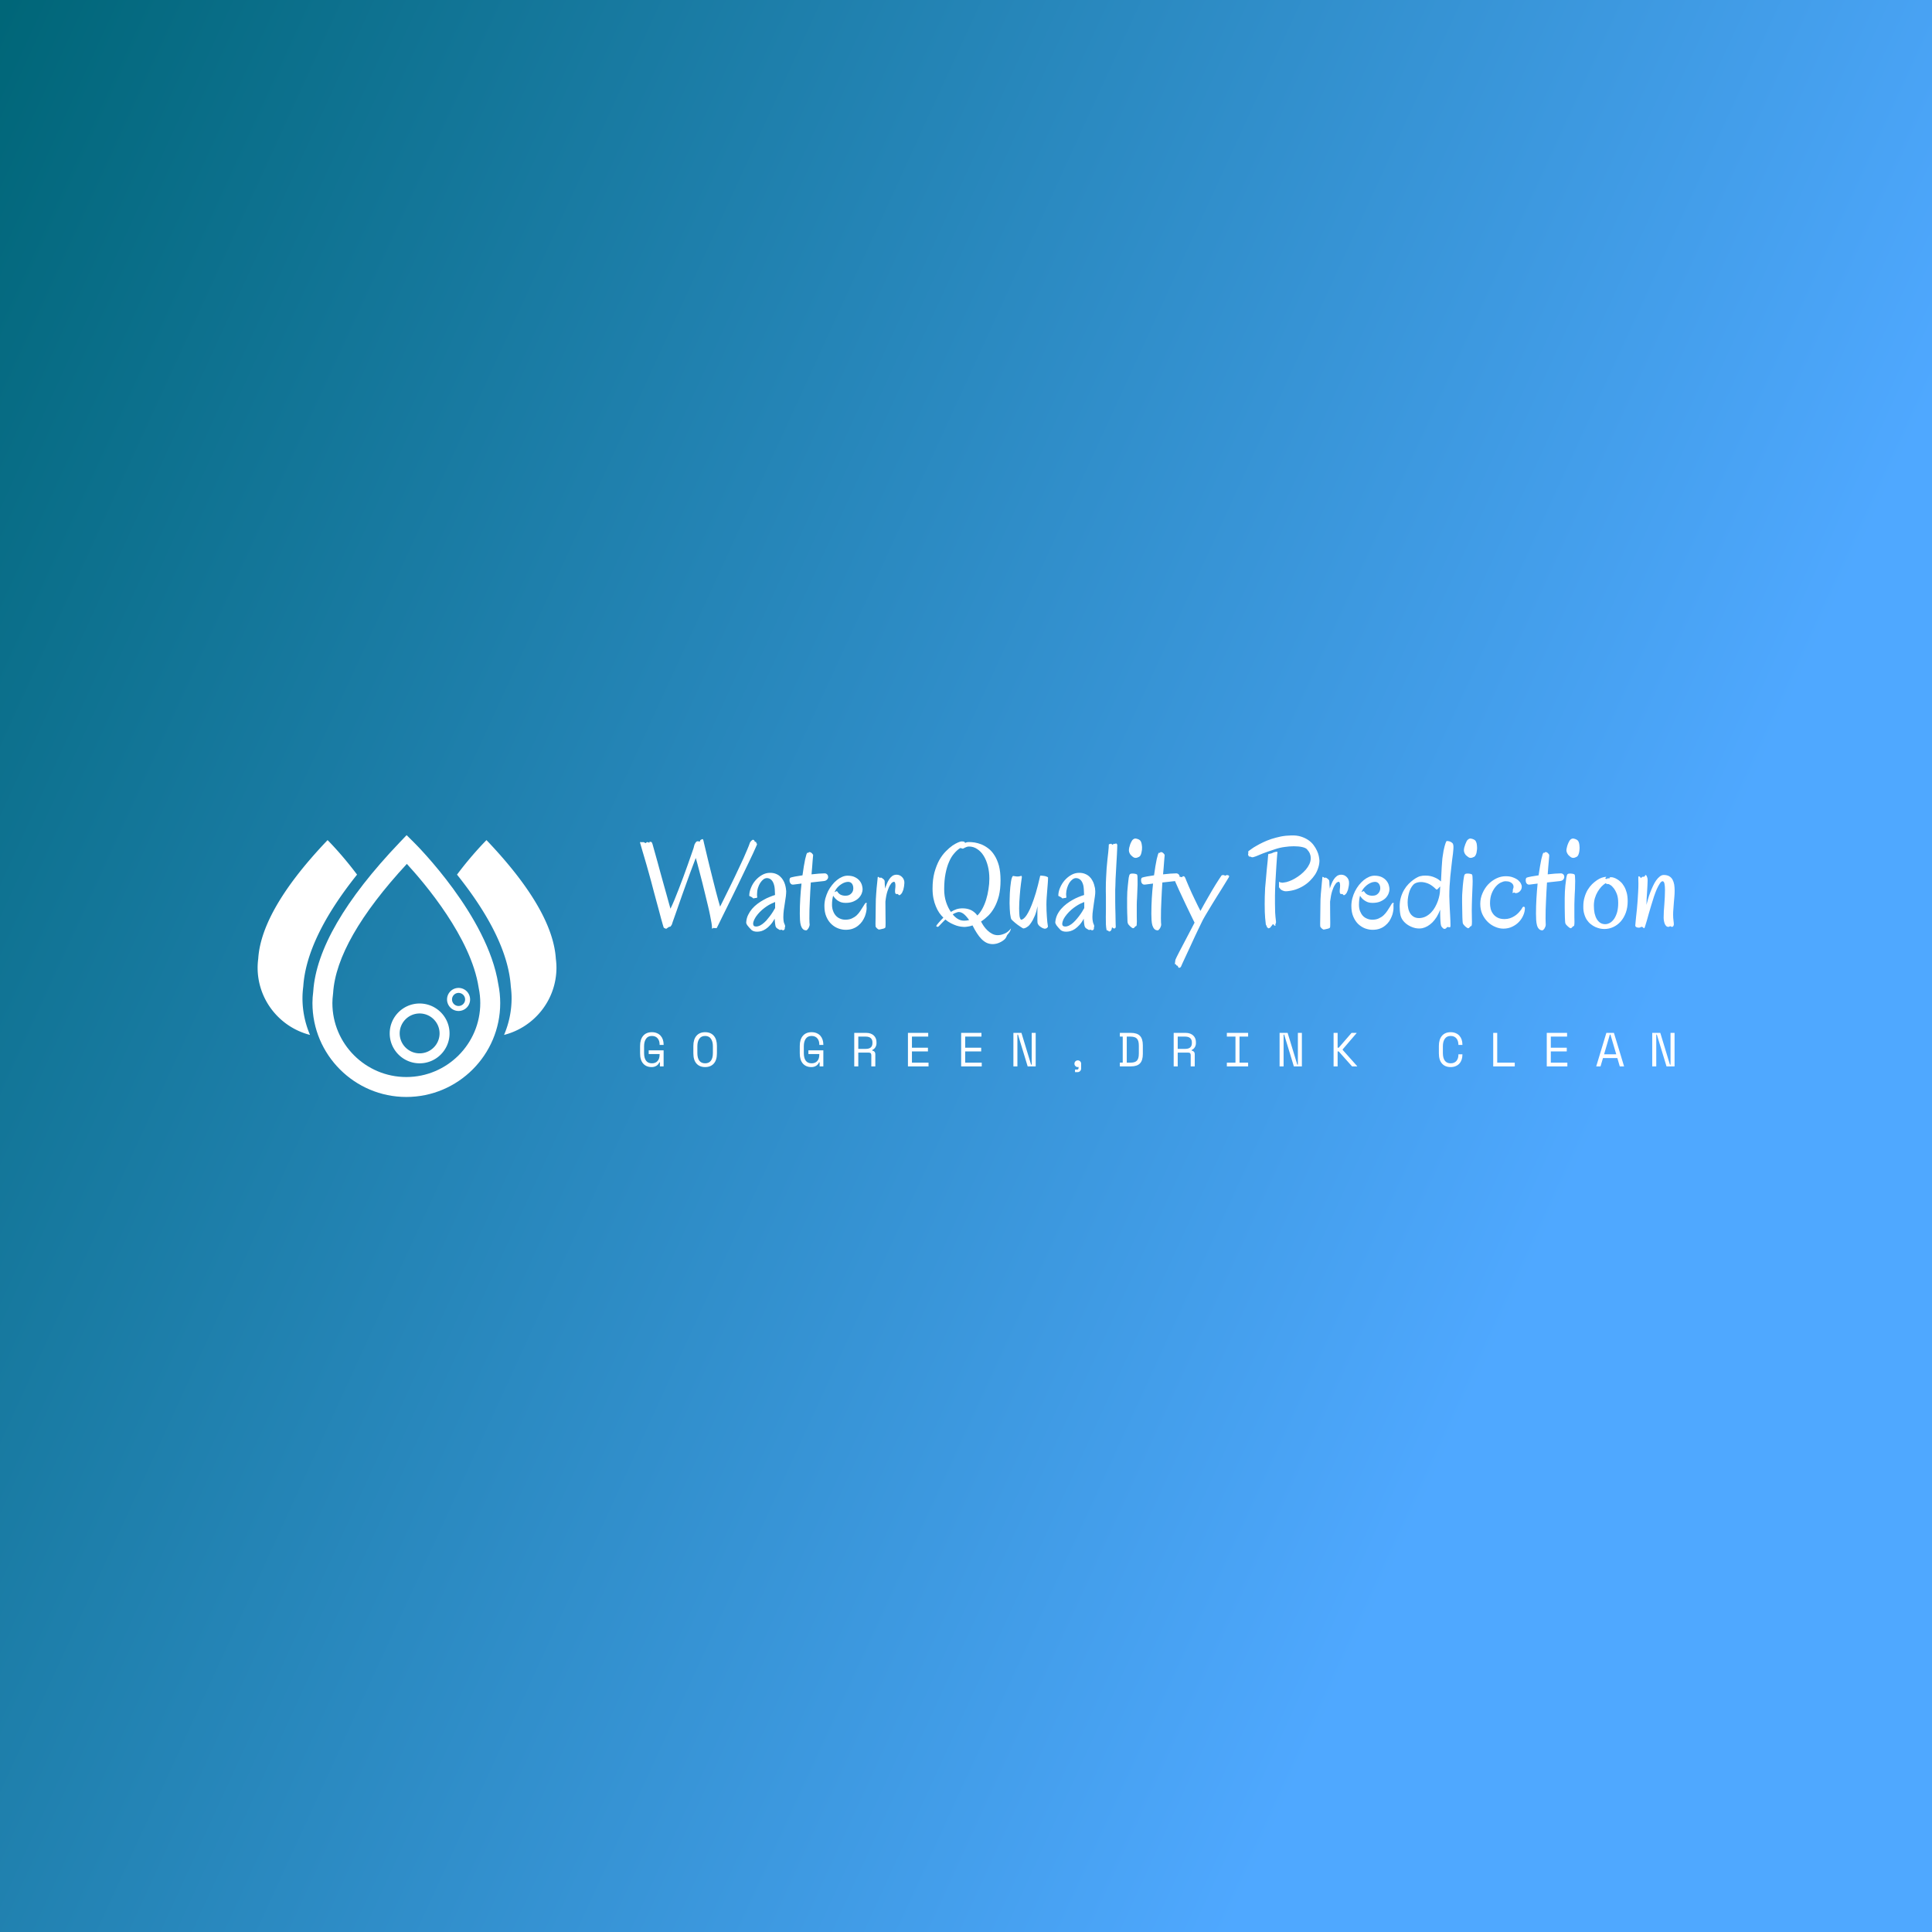 <svg data-v-fde0c5aa="" xmlns="http://www.w3.org/2000/svg" viewBox="0 0 300 300" class="iconLeftSlogan"><rect x="0" y="0" width="300" height="300" fill="#333333" stroke="none"/><!----><defs data-v-fde0c5aa=""><linearGradient data-v-fde0c5aa="" gradientTransform="rotate(25)" id="145a2d7b-b97f-4e85-83b2-72a6394c422c" x1="0%" y1="0%" x2="100%" y2="0%"><stop data-v-fde0c5aa="" offset="0%" stop-color="#006678" stop-opacity="1"></stop><stop data-v-fde0c5aa="" offset="100%" stop-color="#4FA8FF" stop-opacity="1"></stop></linearGradient></defs><rect data-v-fde0c5aa="" fill="url(#145a2d7b-b97f-4e85-83b2-72a6394c422c)" x="0" y="0" width="300px" height="300px" class="logo-background-square"></rect><defs data-v-fde0c5aa=""><!----></defs><g data-v-fde0c5aa="" id="761d435b-5180-47c9-a3f7-4cc1fc32c022" fill="#ffffff" transform="matrix(1.389,0,0,1.389,99.025,125.184)"><path d="M13.33 4.29L13.33 4.29L13.33 4.29Q13.33 4.31 13.21 4.57L13.21 4.57L13.21 4.57Q13.10 4.83 12.90 5.26L12.90 5.26L12.90 5.26Q12.70 5.69 12.43 6.25L12.43 6.25L12.43 6.25Q12.16 6.82 11.85 7.46L11.85 7.46L11.85 7.46Q11.55 8.09 11.22 8.77L11.22 8.77L11.22 8.77Q10.89 9.45 10.57 10.10L10.57 10.10L10.57 10.10Q10.25 10.75 9.96 11.34L9.96 11.34L9.96 11.34Q9.67 11.93 9.44 12.39L9.44 12.39L9.44 12.39Q9.21 12.86 9.06 13.17L9.06 13.17L9.06 13.17Q8.91 13.48 8.86 13.57L8.86 13.57L8.86 13.57Q8.84 13.62 8.80 13.63L8.80 13.63L8.80 13.63Q8.76 13.64 8.71 13.64L8.71 13.64L8.71 13.64Q8.67 13.64 8.65 13.62L8.65 13.62L8.65 13.62Q8.63 13.60 8.61 13.62L8.61 13.62L8.61 13.62Q8.57 13.65 8.52 13.62L8.52 13.62L8.52 13.62Q8.48 13.59 8.46 13.61L8.46 13.61L8.46 13.61Q8.38 13.68 8.34 13.69L8.34 13.69L8.34 13.69Q8.30 13.70 8.30 13.61L8.30 13.61L8.30 13.61Q8.31 13.44 8.25 13.06L8.25 13.06L8.25 13.06Q8.19 12.68 8.08 12.16L8.08 12.16L8.08 12.16Q7.98 11.65 7.83 11.04L7.83 11.04L7.83 11.04Q7.69 10.43 7.53 9.80L7.53 9.80L7.53 9.80Q7.38 9.16 7.22 8.54L7.22 8.54L7.22 8.54Q7.06 7.92 6.92 7.38L6.92 7.38L6.92 7.38Q6.77 6.84 6.67 6.43L6.67 6.43L6.67 6.43Q6.56 6.01 6.49 5.79L6.49 5.79L6.49 5.79Q6.39 6.05 6.22 6.50L6.22 6.50L6.22 6.50Q6.05 6.95 5.84 7.51L5.84 7.51L5.84 7.51Q5.64 8.07 5.41 8.70L5.41 8.70L5.41 8.70Q5.19 9.33 4.96 9.95L4.96 9.95L4.96 9.95Q4.74 10.58 4.54 11.15L4.54 11.15L4.54 11.15Q4.33 11.73 4.18 12.18L4.18 12.18L4.18 12.18Q4.02 12.63 3.92 12.91L3.92 12.91L3.92 12.91Q3.83 13.19 3.82 13.22L3.82 13.22L3.82 13.22Q3.81 13.24 3.79 13.28L3.79 13.28L3.79 13.28Q3.77 13.31 3.74 13.35L3.74 13.35L3.74 13.35Q3.71 13.40 3.66 13.46L3.66 13.46L3.66 13.46Q3.61 13.47 3.58 13.48L3.58 13.48L3.58 13.48Q3.55 13.49 3.51 13.49L3.51 13.49L3.51 13.49Q3.47 13.51 3.43 13.54L3.43 13.54L3.43 13.54Q3.40 13.56 3.37 13.58L3.37 13.58L3.37 13.58Q3.34 13.60 3.32 13.61L3.32 13.61L3.32 13.61Q3.28 13.64 3.25 13.67L3.25 13.67L3.25 13.67Q3.21 13.69 3.18 13.70L3.18 13.70L3.18 13.70Q3.17 13.70 3.12 13.69L3.12 13.69L3.12 13.69Q3.08 13.67 3.03 13.65L3.03 13.65L3.03 13.65Q2.99 13.63 2.95 13.61L2.95 13.61L2.95 13.61Q2.91 13.58 2.90 13.56L2.90 13.56L2.90 13.56Q2.86 13.46 2.79 13.20L2.79 13.20L2.79 13.20Q2.71 12.94 2.61 12.56L2.61 12.56L2.61 12.56Q2.50 12.17 2.38 11.69L2.38 11.69L2.38 11.69Q2.25 11.20 2.10 10.66L2.10 10.66L2.10 10.66Q1.96 10.12 1.80 9.55L1.80 9.55L1.80 9.55Q1.65 8.98 1.50 8.41L1.50 8.41L1.50 8.41Q1.38 7.96 1.25 7.50L1.25 7.50L1.25 7.50Q1.12 7.03 0.99 6.58L0.99 6.58L0.99 6.58Q0.86 6.13 0.74 5.72L0.74 5.72L0.74 5.72Q0.62 5.31 0.52 4.98L0.52 4.98L0.52 4.98Q0.42 4.65 0.36 4.42L0.36 4.42L0.36 4.42Q0.29 4.19 0.27 4.11L0.27 4.11L0.27 4.11Q0.25 4.05 0.30 4.01L0.30 4.01L0.30 4.01Q0.36 3.97 0.42 4.03L0.42 4.03L0.42 4.03Q0.46 4.06 0.50 4.03L0.50 4.03L0.50 4.03Q0.53 4.01 0.56 4.01L0.56 4.01L0.56 4.01Q0.58 4.01 0.63 4.02L0.63 4.02L0.63 4.02Q0.67 4.03 0.72 4.05L0.72 4.05L0.72 4.05Q0.77 4.07 0.81 4.09L0.81 4.09L0.81 4.09Q0.85 4.11 0.88 4.12L0.88 4.12L0.88 4.12Q0.91 4.14 0.92 4.13L0.92 4.13L0.92 4.13Q0.93 4.12 0.94 4.10L0.94 4.10L0.94 4.10Q0.95 4.08 0.96 4.06L0.96 4.06L0.96 4.06Q0.97 4.04 1.00 4.03L1.00 4.03L1.00 4.03Q1.08 4.00 1.15 4.03L1.15 4.03L1.15 4.03Q1.22 4.07 1.27 4.08L1.27 4.08L1.27 4.08Q1.31 4.09 1.31 4.07L1.31 4.07L1.31 4.07Q1.31 4.05 1.31 4.03L1.31 4.03L1.31 4.03Q1.31 4.01 1.32 3.99L1.32 3.99L1.32 3.99Q1.33 3.97 1.39 3.98L1.39 3.98L1.39 3.98Q1.48 3.98 1.55 4.02L1.55 4.02L1.55 4.02Q1.61 4.07 1.67 4.29L1.67 4.29L1.67 4.29Q1.68 4.34 1.76 4.62L1.76 4.62L1.76 4.62Q1.84 4.89 1.96 5.33L1.96 5.33L1.96 5.33Q2.08 5.76 2.23 6.30L2.23 6.30L2.23 6.30Q2.38 6.85 2.54 7.44L2.54 7.44L2.54 7.44Q2.71 8.03 2.87 8.63L2.87 8.63L2.87 8.63Q3.04 9.23 3.19 9.77L3.19 9.77L3.19 9.77Q3.34 10.31 3.46 10.75L3.46 10.75L3.46 10.75Q3.58 11.18 3.66 11.46L3.66 11.46L3.66 11.46Q3.85 11.08 4.09 10.51L4.09 10.51L4.09 10.51Q4.33 9.94 4.58 9.28L4.58 9.28L4.58 9.28Q4.83 8.63 5.09 7.94L5.09 7.94L5.09 7.94Q5.34 7.25 5.56 6.64L5.56 6.64L5.56 6.64Q5.78 6.02 5.95 5.53L5.95 5.53L5.95 5.53Q6.13 5.04 6.21 4.78L6.21 4.78L6.21 4.78Q6.27 4.62 6.29 4.49L6.29 4.49L6.29 4.49Q6.32 4.37 6.36 4.26L6.36 4.26L6.36 4.26Q6.40 4.18 6.47 4.07L6.47 4.07L6.47 4.07Q6.55 3.97 6.58 3.95L6.58 3.95L6.58 3.95Q6.68 3.91 6.74 3.92L6.74 3.92L6.74 3.92Q6.81 3.93 6.90 3.95L6.90 3.95L6.90 3.95Q6.94 3.96 6.95 3.94L6.95 3.94L6.95 3.94Q6.96 3.92 6.97 3.89L6.97 3.89L6.97 3.89Q6.97 3.86 6.99 3.82L6.99 3.82L6.99 3.82Q7 3.79 7.05 3.76L7.05 3.76L7.05 3.76Q7.23 3.67 7.27 3.68L7.27 3.68L7.27 3.68Q7.31 3.70 7.35 3.86L7.35 3.86L7.35 3.86Q7.36 3.89 7.42 4.17L7.42 4.17L7.42 4.17Q7.49 4.44 7.59 4.88L7.59 4.88L7.59 4.88Q7.70 5.32 7.83 5.89L7.83 5.89L7.83 5.89Q7.96 6.45 8.12 7.07L8.12 7.07L8.12 7.07Q8.27 7.68 8.43 8.31L8.43 8.31L8.43 8.31Q8.58 8.93 8.73 9.49L8.73 9.49L8.73 9.49Q8.87 10.05 9.00 10.50L9.00 10.50L9.00 10.50Q9.13 10.96 9.21 11.23L9.21 11.23L9.21 11.23Q9.30 11.04 9.47 10.71L9.47 10.71L9.47 10.71Q9.64 10.37 9.85 9.94L9.85 9.94L9.85 9.94Q10.06 9.50 10.32 8.99L10.32 8.99L10.32 8.99Q10.57 8.48 10.83 7.94L10.83 7.94L10.83 7.94Q11.09 7.40 11.34 6.86L11.34 6.86L11.34 6.86Q11.60 6.32 11.83 5.81L11.83 5.81L11.83 5.81Q12.05 5.30 12.24 4.86L12.24 4.86L12.24 4.86Q12.43 4.42 12.54 4.09L12.54 4.09L12.54 4.09Q12.56 4.03 12.61 3.97L12.61 3.97L12.61 3.97Q12.66 3.91 12.71 3.86L12.71 3.86L12.71 3.86Q12.76 3.81 12.81 3.78L12.81 3.78L12.81 3.78Q12.85 3.75 12.87 3.75L12.87 3.75L12.87 3.75Q12.92 3.76 12.97 3.78L12.97 3.78L12.97 3.78Q13.02 3.80 13.04 3.84L13.04 3.84L13.04 3.84Q13.06 3.87 13.07 3.89L13.07 3.89L13.07 3.89Q13.07 3.92 13.07 3.94L13.07 3.94L13.07 3.94Q13.08 3.96 13.09 3.97L13.09 3.97L13.09 3.97Q13.10 3.98 13.15 3.98L13.15 3.98L13.15 3.98Q13.21 3.98 13.23 4.01L13.23 4.01L13.23 4.01Q13.25 4.05 13.26 4.08L13.26 4.08L13.26 4.08Q13.26 4.12 13.26 4.15L13.26 4.15L13.26 4.15Q13.26 4.18 13.29 4.16L13.29 4.16L13.29 4.16Q13.32 4.16 13.33 4.21L13.33 4.21L13.33 4.21Q13.33 4.27 13.33 4.29ZM16.60 9.50L16.60 9.50L16.60 9.50Q16.60 9.73 16.56 10.08L16.56 10.08L16.56 10.08Q16.51 10.42 16.45 10.82L16.45 10.82L16.45 10.82Q16.39 11.21 16.33 11.62L16.33 11.62L16.33 11.62Q16.28 12.03 16.28 12.39L16.28 12.39L16.28 12.39Q16.28 12.63 16.31 12.85L16.31 12.85L16.31 12.85Q16.34 13.06 16.43 13.22L16.43 13.22L16.43 13.22Q16.47 13.31 16.48 13.38L16.48 13.38L16.48 13.38Q16.48 13.45 16.47 13.50L16.47 13.50L16.47 13.50Q16.45 13.55 16.44 13.59L16.44 13.59L16.44 13.59Q16.43 13.62 16.44 13.66L16.44 13.66L16.44 13.66Q16.45 13.69 16.43 13.74L16.43 13.74L16.43 13.74Q16.41 13.78 16.37 13.82L16.37 13.82L16.37 13.82Q16.33 13.86 16.28 13.87L16.28 13.87L16.28 13.87Q16.23 13.89 16.19 13.86L16.19 13.86L16.19 13.86Q16.11 13.82 16.07 13.81L16.07 13.81L16.07 13.81Q16.02 13.80 15.99 13.81L15.99 13.81L15.99 13.81Q15.96 13.82 15.94 13.84L15.94 13.84L15.94 13.84Q15.91 13.85 15.88 13.84L15.88 13.84L15.88 13.84Q15.76 13.77 15.63 13.69L15.63 13.69L15.63 13.69Q15.49 13.61 15.45 13.51L15.45 13.51L15.45 13.51Q15.42 13.47 15.40 13.38L15.40 13.38L15.40 13.38Q15.37 13.28 15.36 13.15L15.36 13.15L15.36 13.15Q15.34 13.02 15.33 12.87L15.33 12.87L15.33 12.87Q15.31 12.72 15.31 12.58L15.31 12.58L15.31 12.58Q15.08 13.00 14.82 13.28L14.82 13.28L14.82 13.28Q14.57 13.56 14.31 13.73L14.31 13.73L14.31 13.73Q14.05 13.90 13.81 13.97L13.81 13.97L13.81 13.97Q13.56 14.03 13.35 14.03L13.35 14.03L13.35 14.03Q13.14 14.03 12.98 13.98L12.98 13.98L12.98 13.98Q12.82 13.92 12.73 13.85L12.73 13.85L12.73 13.85Q12.39 13.51 12.25 13.31L12.25 13.31L12.25 13.31Q12.11 13.10 12.13 12.97L12.13 12.97L12.13 12.97Q12.16 12.53 12.34 12.16L12.34 12.16L12.34 12.16Q12.52 11.79 12.78 11.48L12.78 11.48L12.78 11.48Q13.05 11.17 13.38 10.92L13.38 10.92L13.38 10.92Q13.71 10.67 14.06 10.48L14.06 10.48L14.06 10.48Q14.40 10.28 14.74 10.15L14.74 10.15L14.74 10.15Q15.07 10.01 15.35 9.93L15.35 9.93L15.35 9.93Q15.33 9.56 15.32 9.29L15.32 9.29L15.32 9.29Q15.30 9.01 15.26 8.88L15.26 8.88L15.26 8.88Q15.16 8.46 14.95 8.25L14.95 8.25L14.95 8.25Q14.74 8.04 14.44 8.04L14.44 8.04L14.44 8.04Q14.25 8.04 14.05 8.18L14.05 8.18L14.05 8.18Q13.86 8.33 13.70 8.57L13.70 8.57L13.70 8.57Q13.54 8.82 13.44 9.14L13.44 9.14L13.44 9.14Q13.34 9.46 13.34 9.82L13.34 9.82L13.34 9.82Q13.34 9.91 13.34 9.99L13.34 9.99L13.34 9.99Q13.35 10.07 13.36 10.16L13.36 10.16L13.36 10.16Q13.37 10.21 13.33 10.23L13.33 10.23L13.33 10.23Q13.30 10.25 13.24 10.26L13.24 10.26L13.24 10.26Q13.19 10.27 13.13 10.27L13.13 10.27L13.13 10.27Q13.06 10.28 13.02 10.29L13.02 10.29L13.02 10.29Q12.99 10.31 12.97 10.31L12.97 10.31L12.97 10.31Q12.95 10.32 12.93 10.31L12.93 10.31L12.93 10.31Q12.91 10.29 12.88 10.27L12.88 10.27L12.88 10.27Q12.84 10.24 12.79 10.20L12.79 10.20L12.79 10.20Q12.74 10.16 12.68 10.13L12.68 10.13L12.68 10.13Q12.62 10.10 12.57 10.08L12.57 10.08L12.57 10.08Q12.53 10.06 12.50 10.05L12.50 10.05L12.50 10.05Q12.47 10.03 12.47 10.00L12.47 10.00L12.47 10.00Q12.47 9.58 12.66 9.13L12.66 9.13L12.66 9.13Q12.84 8.67 13.16 8.30L13.16 8.30L13.16 8.30Q13.48 7.93 13.90 7.69L13.90 7.69L13.90 7.69Q14.32 7.45 14.79 7.45L14.79 7.45L14.79 7.45Q15.18 7.45 15.46 7.57L15.46 7.57L15.46 7.57Q15.74 7.68 15.93 7.87L15.93 7.87L15.93 7.87Q16.13 8.05 16.26 8.28L16.26 8.28L16.26 8.28Q16.39 8.50 16.46 8.73L16.46 8.73L16.46 8.73Q16.53 8.96 16.56 9.16L16.56 9.16L16.56 9.16Q16.59 9.37 16.60 9.50ZM15.36 11.39L15.36 10.71L15.36 10.71Q15.16 10.79 14.91 10.91L14.91 10.91L14.91 10.91Q14.66 11.03 14.41 11.20L14.41 11.20L14.41 11.20Q14.16 11.37 13.90 11.59L13.90 11.59L13.90 11.59Q13.65 11.81 13.43 12.07L13.43 12.07L13.43 12.07Q13.17 12.38 13.06 12.62L13.06 12.62L13.06 12.62Q12.94 12.86 12.91 13.03L12.91 13.03L12.91 13.03Q12.89 13.19 12.93 13.29L12.93 13.29L12.93 13.29Q12.97 13.38 13.02 13.41L13.02 13.41L13.02 13.41Q13.23 13.49 13.46 13.42L13.46 13.42L13.46 13.42Q13.69 13.36 13.92 13.19L13.92 13.19L13.92 13.19Q14.15 13.02 14.37 12.79L14.37 12.79L14.37 12.79Q14.58 12.55 14.77 12.30L14.77 12.30L14.77 12.30Q14.96 12.05 15.11 11.81L15.11 11.81L15.11 11.81Q15.26 11.57 15.36 11.39L15.36 11.39ZM19.61 5.46L19.61 5.46L19.61 5.46Q19.61 5.50 19.59 5.68L19.59 5.68L19.59 5.68Q19.58 5.85 19.55 6.14L19.55 6.14L19.55 6.14Q19.53 6.43 19.50 6.81L19.50 6.81L19.50 6.81Q19.46 7.18 19.43 7.62L19.43 7.62L19.43 7.62Q19.86 7.57 20.24 7.54L20.24 7.54L20.24 7.54Q20.63 7.51 20.90 7.51L20.90 7.51L20.90 7.51Q20.99 7.51 21.05 7.54L21.05 7.54L21.05 7.54Q21.12 7.57 21.17 7.62L21.17 7.62L21.17 7.62Q21.21 7.66 21.24 7.71L21.24 7.71L21.24 7.71Q21.27 7.77 21.27 7.80L21.27 7.80L21.27 7.80Q21.27 7.83 21.28 7.86L21.28 7.86L21.28 7.86Q21.29 7.90 21.29 7.93L21.29 7.93L21.29 7.93Q21.29 8.07 21.17 8.20L21.17 8.20L21.17 8.20Q21.05 8.34 20.81 8.37L20.81 8.37L19.35 8.53L19.35 8.53Q19.32 9.02 19.29 9.54L19.29 9.54L19.29 9.54Q19.26 10.06 19.24 10.58L19.24 10.58L19.24 10.58Q19.22 11.09 19.20 11.59L19.20 11.59L19.20 11.59Q19.19 12.09 19.19 12.54L19.19 12.54L19.19 12.54Q19.19 12.82 19.20 13.00L19.20 13.00L19.20 13.00Q19.22 13.18 19.22 13.23L19.22 13.23L19.22 13.23Q19.22 13.35 19.17 13.46L19.17 13.46L19.17 13.46Q19.13 13.58 19.07 13.67L19.07 13.67L19.07 13.67Q19.01 13.76 18.95 13.82L18.95 13.82L18.95 13.82Q18.88 13.88 18.84 13.88L18.84 13.88L18.84 13.88Q18.59 13.88 18.45 13.72L18.45 13.72L18.45 13.72Q18.31 13.57 18.23 13.31L18.23 13.31L18.23 13.31Q18.16 13.05 18.14 12.71L18.14 12.71L18.14 12.71Q18.12 12.38 18.12 12.02L18.12 12.02L18.12 12.02Q18.12 11.16 18.17 10.31L18.17 10.31L18.17 10.31Q18.22 9.45 18.31 8.65L18.31 8.65L17.45 8.76L17.45 8.76Q17.43 8.76 17.41 8.76L17.41 8.76L17.41 8.76Q17.39 8.77 17.36 8.77L17.36 8.77L17.36 8.77Q17.23 8.77 17.15 8.71L17.15 8.71L17.15 8.71Q17.08 8.65 17.04 8.57L17.04 8.57L17.04 8.57Q16.99 8.48 16.98 8.40L16.98 8.40L16.98 8.40Q16.97 8.31 16.97 8.26L16.97 8.26L16.97 8.26Q16.97 8.17 17.00 8.09L17.00 8.09L17.00 8.09Q17.03 8.00 17.10 7.98L17.10 7.98L17.10 7.98Q17.25 7.93 17.61 7.86L17.61 7.86L17.61 7.86Q17.96 7.80 18.42 7.73L18.42 7.73L18.42 7.73Q18.49 7.18 18.57 6.72L18.57 6.72L18.57 6.72Q18.65 6.25 18.72 5.92L18.72 5.92L18.72 5.92Q18.80 5.58 18.86 5.39L18.86 5.39L18.86 5.39Q18.93 5.20 18.98 5.20L18.98 5.20L18.98 5.20Q18.99 5.20 19.01 5.21L19.01 5.21L19.01 5.21Q19.03 5.22 19.04 5.22L19.04 5.22L19.04 5.22Q19.09 5.22 19.11 5.17L19.11 5.17L19.11 5.17Q19.13 5.13 19.20 5.13L19.20 5.13L19.20 5.13Q19.26 5.13 19.34 5.16L19.34 5.16L19.34 5.16Q19.41 5.20 19.47 5.26L19.47 5.26L19.47 5.26Q19.52 5.31 19.56 5.37L19.56 5.37L19.56 5.37Q19.61 5.43 19.61 5.46ZM25.57 11.01L25.57 11.01L25.57 11.01Q25.57 11.08 25.58 11.18L25.58 11.18L25.58 11.18Q25.59 11.29 25.59 11.42L25.59 11.42L25.59 11.42Q25.59 11.58 25.54 11.82L25.54 11.82L25.54 11.82Q25.49 12.07 25.39 12.33L25.39 12.33L25.39 12.33Q25.28 12.60 25.10 12.87L25.10 12.87L25.10 12.87Q24.92 13.13 24.66 13.34L24.66 13.34L24.66 13.34Q24.40 13.56 24.05 13.69L24.05 13.69L24.05 13.69Q23.70 13.82 23.25 13.82L23.25 13.82L23.25 13.82Q22.85 13.82 22.43 13.67L22.43 13.67L22.43 13.67Q22.00 13.51 21.66 13.19L21.66 13.19L21.66 13.19Q21.31 12.87 21.09 12.36L21.09 12.36L21.09 12.36Q20.87 11.86 20.87 11.16L20.87 11.16L20.87 11.16Q20.87 10.73 20.98 10.30L20.98 10.30L20.98 10.30Q21.10 9.88 21.28 9.50L21.28 9.50L21.28 9.50Q21.47 9.13 21.73 8.81L21.73 8.81L21.73 8.81Q21.98 8.49 22.27 8.26L22.27 8.26L22.27 8.26Q22.55 8.03 22.86 7.90L22.86 7.90L22.86 7.90Q23.16 7.77 23.45 7.77L23.45 7.77L23.45 7.77Q23.95 7.77 24.27 7.93L24.27 7.93L24.27 7.93Q24.60 8.09 24.79 8.32L24.79 8.32L24.79 8.32Q24.98 8.55 25.06 8.81L25.06 8.81L25.06 8.81Q25.14 9.08 25.14 9.29L25.14 9.29L25.14 9.29Q25.14 9.50 25.04 9.76L25.04 9.76L25.04 9.76Q24.94 10.02 24.71 10.26L24.71 10.26L24.71 10.26Q24.49 10.49 24.12 10.65L24.12 10.65L24.12 10.65Q23.76 10.81 23.24 10.81L23.24 10.81L23.24 10.81Q22.96 10.81 22.73 10.74L22.73 10.74L22.73 10.74Q22.51 10.66 22.34 10.54L22.34 10.54L22.34 10.54Q22.17 10.42 22.05 10.28L22.05 10.28L22.05 10.28Q21.93 10.14 21.85 10.01L21.85 10.01L21.85 10.01Q21.72 10.44 21.72 11.01L21.72 11.01L21.72 11.01Q21.72 11.40 21.84 11.71L21.84 11.71L21.84 11.71Q21.95 12.02 22.15 12.24L22.15 12.24L22.15 12.24Q22.35 12.46 22.62 12.57L22.62 12.57L22.62 12.57Q22.89 12.69 23.22 12.69L23.22 12.69L23.22 12.69Q23.63 12.69 23.94 12.55L23.94 12.55L23.94 12.55Q24.25 12.41 24.48 12.20L24.48 12.20L24.48 12.20Q24.71 11.98 24.87 11.73L24.87 11.73L24.87 11.73Q25.04 11.48 25.16 11.28L25.16 11.28L25.16 11.28Q25.29 11.07 25.38 10.93L25.38 10.93L25.38 10.93Q25.47 10.79 25.56 10.80L25.56 10.80L25.56 10.80Q25.60 10.80 25.60 10.87L25.60 10.87L25.60 10.87Q25.60 10.90 25.59 10.94L25.59 10.94L25.59 10.94Q25.59 10.97 25.57 11.01ZM23.52 8.46L23.52 8.46L23.52 8.46Q23.39 8.46 23.20 8.51L23.20 8.51L23.20 8.51Q23.00 8.57 22.79 8.70L22.79 8.70L22.79 8.70Q22.57 8.83 22.36 9.05L22.36 9.05L22.36 9.05Q22.15 9.27 21.99 9.61L21.99 9.61L21.99 9.61Q22.09 9.56 22.16 9.53L22.16 9.53L22.16 9.53Q22.23 9.50 22.26 9.50L22.26 9.50L22.26 9.50Q22.27 9.50 22.30 9.52L22.30 9.52L22.30 9.52Q22.46 9.79 22.69 9.90L22.69 9.90L22.69 9.90Q22.93 10.01 23.22 10.01L23.22 10.01L23.22 10.01Q23.45 10.01 23.62 9.94L23.62 9.94L23.62 9.94Q23.79 9.86 23.90 9.73L23.90 9.73L23.90 9.73Q24.01 9.61 24.06 9.46L24.06 9.46L24.06 9.46Q24.10 9.32 24.10 9.17L24.10 9.17L24.10 9.17Q24.10 8.87 23.95 8.66L23.95 8.66L23.95 8.66Q23.79 8.46 23.52 8.46ZM29.81 8.59L29.81 8.59L29.81 8.59Q29.80 8.78 29.77 8.98L29.77 8.98L29.77 8.98Q29.74 9.17 29.69 9.35L29.69 9.35L29.69 9.35Q29.63 9.52 29.56 9.66L29.56 9.66L29.56 9.66Q29.48 9.80 29.38 9.88L29.38 9.88L29.38 9.88Q29.30 9.95 29.25 9.95L29.25 9.95L29.25 9.95Q29.20 9.95 29.17 9.92L29.17 9.92L29.17 9.92Q29.14 9.89 29.12 9.86L29.12 9.86L29.12 9.86Q29.10 9.82 29.07 9.82L29.07 9.82L29.07 9.82Q29.04 9.81 28.99 9.82L28.99 9.82L28.99 9.82Q28.95 9.83 28.91 9.82L28.91 9.82L28.91 9.82Q28.86 9.82 28.82 9.77L28.82 9.77L28.82 9.77Q28.79 9.73 28.77 9.61L28.77 9.61L28.77 9.61Q28.76 9.48 28.78 9.27L28.78 9.27L28.78 9.27Q28.81 9.06 28.81 8.87L28.81 8.87L28.81 8.87Q28.81 8.69 28.77 8.57L28.77 8.57L28.77 8.57Q28.73 8.45 28.64 8.45L28.64 8.45L28.64 8.45Q28.59 8.45 28.47 8.52L28.47 8.52L28.47 8.52Q28.35 8.59 28.21 8.83L28.21 8.83L28.21 8.83Q28.06 9.06 27.92 9.50L27.92 9.50L27.92 9.50Q27.77 9.94 27.69 10.67L27.69 10.67L27.69 10.67Q27.69 11.61 27.70 12.19L27.70 12.19L27.70 12.19Q27.71 12.76 27.71 13.08L27.71 13.08L27.71 13.08Q27.71 13.36 27.70 13.47L27.70 13.47L27.70 13.47Q27.69 13.59 27.63 13.62L27.63 13.62L27.63 13.62Q27.60 13.64 27.50 13.68L27.50 13.68L27.50 13.68Q27.40 13.71 27.29 13.73L27.29 13.73L27.29 13.73Q27.17 13.76 27.07 13.78L27.07 13.78L27.07 13.78Q26.97 13.80 26.94 13.79L26.94 13.79L26.94 13.79Q26.92 13.79 26.87 13.75L26.87 13.75L26.87 13.75Q26.81 13.71 26.75 13.66L26.75 13.66L26.75 13.66Q26.69 13.60 26.65 13.55L26.65 13.55L26.65 13.55Q26.60 13.49 26.59 13.45L26.59 13.45L26.59 13.45Q26.58 13.38 26.58 13.14L26.58 13.14L26.58 13.14Q26.58 12.89 26.59 12.55L26.59 12.55L26.59 12.55Q26.59 12.21 26.60 11.80L26.60 11.80L26.60 11.80Q26.61 11.40 26.61 10.99L26.61 10.99L26.61 10.99Q26.61 10.73 26.62 10.41L26.62 10.41L26.62 10.41Q26.64 10.10 26.66 9.77L26.66 9.77L26.66 9.77Q26.69 9.44 26.71 9.13L26.71 9.13L26.71 9.13Q26.74 8.81 26.77 8.56L26.77 8.56L26.77 8.56Q26.79 8.31 26.81 8.15L26.81 8.15L26.81 8.15Q26.82 7.98 26.83 7.94L26.83 7.94L26.83 7.94Q26.84 7.89 26.88 7.90L26.88 7.90L26.88 7.90Q26.93 7.92 26.98 7.95L26.98 7.95L26.98 7.95Q27.03 7.98 27.07 8.01L27.07 8.01L27.07 8.01Q27.11 8.04 27.13 8.01L27.13 8.01L27.13 8.01Q27.14 7.95 27.23 7.99L27.23 7.99L27.23 7.99Q27.32 8.04 27.39 8.09L27.39 8.09L27.39 8.09Q27.42 8.13 27.46 8.15L27.46 8.15L27.46 8.15Q27.49 8.18 27.53 8.21L27.53 8.21L27.53 8.21Q27.56 8.25 27.59 8.31L27.59 8.31L27.59 8.31Q27.61 8.37 27.61 8.48L27.61 8.48L27.61 8.48Q27.61 8.57 27.62 8.76L27.62 8.76L27.62 8.76Q27.64 8.96 27.66 9.21L27.66 9.21L27.66 9.21Q27.73 8.97 27.84 8.70L27.84 8.70L27.84 8.70Q27.95 8.42 28.10 8.19L28.10 8.19L28.10 8.19Q28.25 7.96 28.45 7.81L28.45 7.81L28.45 7.81Q28.66 7.66 28.94 7.66L28.94 7.66L28.94 7.66Q29.10 7.66 29.26 7.72L29.26 7.72L29.26 7.72Q29.42 7.79 29.54 7.91L29.54 7.91L29.54 7.91Q29.67 8.03 29.74 8.20L29.74 8.20L29.74 8.20Q29.82 8.37 29.81 8.59ZM41.73 13.66L41.73 13.66L41.73 13.66Q41.69 13.86 41.62 13.98L41.62 13.98L41.62 13.98Q41.56 14.10 41.48 14.19L41.48 14.19L41.48 14.19Q41.41 14.28 41.35 14.35L41.35 14.35L41.35 14.35Q41.29 14.41 41.26 14.49L41.26 14.49L41.26 14.49Q41.19 14.71 41.02 14.88L41.02 14.88L41.02 14.88Q40.84 15.05 40.61 15.17L40.61 15.17L40.61 15.17Q40.39 15.29 40.14 15.36L40.14 15.36L40.14 15.36Q39.89 15.42 39.70 15.42L39.70 15.42L39.70 15.42Q39.33 15.42 39.02 15.28L39.02 15.28L39.02 15.28Q38.71 15.13 38.44 14.86L38.44 14.86L38.44 14.86Q38.17 14.59 37.92 14.20L37.92 14.20L37.92 14.20Q37.67 13.82 37.43 13.33L37.43 13.33L37.43 13.33Q37.14 13.43 36.90 13.46L36.90 13.46L36.90 13.46Q36.66 13.50 36.50 13.50L36.50 13.50L36.50 13.50Q36.37 13.50 36.15 13.47L36.15 13.47L36.15 13.47Q35.92 13.44 35.63 13.35L35.63 13.35L35.63 13.35Q35.34 13.25 35.02 13.09L35.02 13.09L35.02 13.09Q34.70 12.93 34.39 12.67L34.39 12.67L34.39 12.67Q34.26 12.79 34.13 12.93L34.13 12.93L34.13 12.93Q34.00 13.06 33.88 13.19L33.88 13.19L33.88 13.19Q33.77 13.31 33.68 13.40L33.68 13.40L33.68 13.40Q33.60 13.48 33.56 13.49L33.56 13.49L33.56 13.49Q33.59 13.49 33.57 13.49L33.57 13.49L33.57 13.49Q33.54 13.49 33.50 13.48L33.50 13.48L33.50 13.48Q33.46 13.47 33.42 13.46L33.42 13.46L33.42 13.46Q33.38 13.45 33.38 13.42L33.38 13.42L33.38 13.42Q33.38 13.36 33.45 13.26L33.45 13.26L33.45 13.26Q33.52 13.16 33.64 13.03L33.64 13.03L33.64 13.03Q33.75 12.89 33.89 12.75L33.89 12.75L33.89 12.75Q34.03 12.60 34.17 12.46L34.17 12.46L34.17 12.46Q33.93 12.23 33.71 11.92L33.71 11.92L33.71 11.92Q33.49 11.60 33.33 11.20L33.33 11.20L33.33 11.20Q33.16 10.80 33.06 10.31L33.06 10.31L33.06 10.31Q32.96 9.82 32.96 9.21L32.96 9.21L32.96 9.21Q32.96 8.20 33.17 7.41L33.17 7.41L33.17 7.41Q33.39 6.62 33.71 6.03L33.71 6.03L33.71 6.03Q34.04 5.45 34.44 5.05L34.44 5.05L34.44 5.05Q34.83 4.65 35.19 4.40L35.19 4.40L35.19 4.40Q35.55 4.16 35.82 4.05L35.82 4.05L35.82 4.05Q36.09 3.94 36.18 3.94L36.18 3.94L36.18 3.94Q36.20 3.94 36.26 3.94L36.26 3.94L36.26 3.94Q36.33 3.94 36.40 3.95L36.40 3.95L36.40 3.95Q36.47 3.96 36.53 4.00L36.53 4.00L36.53 4.00Q36.59 4.03 36.59 4.11L36.59 4.11L36.59 4.11Q36.66 4.07 36.76 4.04L36.76 4.04L36.76 4.04Q36.86 4.01 37.05 4.01L37.05 4.01L37.05 4.01Q37.31 4.01 37.67 4.06L37.67 4.06L37.67 4.06Q38.03 4.12 38.42 4.27L38.42 4.27L38.42 4.27Q38.81 4.43 39.19 4.72L39.19 4.72L39.19 4.72Q39.58 5.01 39.88 5.49L39.88 5.49L39.88 5.49Q40.19 5.97 40.38 6.65L40.38 6.65L40.38 6.65Q40.56 7.34 40.56 8.29L40.56 8.29L40.56 8.29Q40.56 9.26 40.38 10.01L40.38 10.01L40.38 10.01Q40.19 10.75 39.88 11.31L39.88 11.31L39.88 11.31Q39.57 11.87 39.18 12.25L39.18 12.25L39.18 12.25Q38.79 12.63 38.38 12.89L38.38 12.89L38.38 12.89Q38.50 13.13 38.68 13.40L38.68 13.40L38.68 13.40Q38.87 13.67 39.10 13.89L39.10 13.89L39.10 13.89Q39.34 14.12 39.63 14.27L39.63 14.27L39.63 14.27Q39.92 14.42 40.24 14.42L40.24 14.42L40.24 14.42Q40.60 14.42 41.00 14.25L41.00 14.25L41.00 14.25Q41.41 14.08 41.73 13.66ZM36.22 4.71L36.05 4.68L36.05 4.68Q35.70 4.90 35.38 5.28L35.38 5.28L35.38 5.28Q35.05 5.65 34.81 6.21L34.81 6.21L34.81 6.21Q34.56 6.77 34.41 7.54L34.41 7.54L34.41 7.54Q34.26 8.30 34.26 9.29L34.26 9.29L34.26 9.29Q34.26 10.07 34.47 10.71L34.47 10.71L34.47 10.71Q34.68 11.35 35.01 11.82L35.01 11.82L35.01 11.82Q35.31 11.63 35.63 11.52L35.63 11.52L35.63 11.52Q35.94 11.42 36.32 11.42L36.32 11.42L36.32 11.42Q36.85 11.42 37.27 11.62L37.27 11.62L37.27 11.62Q37.68 11.83 37.97 12.22L37.97 12.22L37.97 12.22Q38.28 11.92 38.53 11.46L38.53 11.46L38.53 11.46Q38.78 11.00 38.95 10.45L38.95 10.45L38.95 10.45Q39.12 9.90 39.21 9.29L39.21 9.29L39.21 9.29Q39.31 8.69 39.31 8.11L39.31 8.11L39.31 8.11Q39.31 7.34 39.14 6.68L39.14 6.68L39.14 6.68Q38.97 6.02 38.67 5.54L38.67 5.54L38.67 5.54Q38.37 5.06 37.95 4.79L37.95 4.79L37.95 4.79Q37.54 4.51 37.04 4.51L37.04 4.51L37.04 4.51Q36.90 4.51 36.79 4.55L36.79 4.55L36.79 4.55Q36.67 4.59 36.59 4.63L36.59 4.63L36.59 4.63Q36.50 4.68 36.44 4.71L36.44 4.71L36.44 4.71Q36.38 4.75 36.35 4.75L36.35 4.75L36.35 4.75Q36.29 4.75 36.22 4.71L36.22 4.71ZM35.22 12.10L35.22 12.10L35.22 12.10Q35.33 12.24 35.46 12.36L35.46 12.36L35.46 12.36Q35.60 12.49 35.76 12.59L35.76 12.59L35.76 12.59Q35.92 12.69 36.11 12.75L36.11 12.75L36.11 12.75Q36.29 12.80 36.50 12.80L36.50 12.80L36.50 12.80Q36.76 12.80 37.05 12.73L37.05 12.73L37.05 12.73Q36.70 12.24 36.42 12.03L36.42 12.03L36.42 12.03Q36.14 11.83 35.90 11.83L35.90 11.83L35.90 11.83Q35.80 11.83 35.69 11.87L35.69 11.87L35.69 11.87Q35.58 11.90 35.48 11.95L35.48 11.95L35.48 11.95Q35.38 11.99 35.31 12.03L35.31 12.03L35.31 12.03Q35.24 12.08 35.22 12.10ZM45.86 13.46L45.86 13.46L45.86 13.46Q45.86 13.52 45.75 13.61L45.75 13.61L45.75 13.61Q45.65 13.70 45.49 13.70L45.49 13.70L45.49 13.70Q45.45 13.70 45.32 13.65L45.32 13.65L45.32 13.65Q45.19 13.60 45.06 13.51L45.06 13.51L45.06 13.51Q44.92 13.42 44.81 13.29L44.81 13.29L44.81 13.29Q44.70 13.15 44.69 12.98L44.69 12.98L44.69 12.98Q44.68 12.91 44.68 12.77L44.68 12.77L44.68 12.77Q44.68 12.64 44.68 12.46L44.68 12.46L44.68 12.46Q44.68 12.19 44.68 11.85L44.68 11.85L44.68 11.85Q44.68 11.52 44.69 11.18L44.69 11.18L44.69 11.18Q44.65 11.42 44.58 11.69L44.58 11.69L44.58 11.69Q44.51 11.95 44.41 12.21L44.41 12.21L44.41 12.21Q44.30 12.47 44.17 12.72L44.17 12.72L44.17 12.72Q44.03 12.97 43.85 13.21L43.85 13.21L43.85 13.21Q43.76 13.33 43.65 13.42L43.65 13.42L43.65 13.42Q43.54 13.50 43.44 13.56L43.44 13.56L43.44 13.56Q43.34 13.62 43.25 13.64L43.25 13.64L43.25 13.64Q43.16 13.67 43.11 13.67L43.11 13.67L43.11 13.67Q43.09 13.67 42.99 13.61L42.99 13.61L42.99 13.61Q42.89 13.56 42.76 13.46L42.76 13.46L42.76 13.46Q42.62 13.37 42.47 13.26L42.47 13.26L42.47 13.26Q42.32 13.15 42.18 13.03L42.18 13.03L42.18 13.03Q42.05 12.92 41.94 12.82L41.94 12.82L41.94 12.82Q41.83 12.72 41.78 12.66L41.78 12.66L41.78 12.66Q41.73 12.59 41.70 12.43L41.70 12.43L41.70 12.43Q41.66 12.26 41.63 12.02L41.63 12.02L41.63 12.02Q41.60 11.79 41.59 11.48L41.59 11.48L41.59 11.48Q41.57 11.18 41.57 10.84L41.57 10.84L41.57 10.84Q41.57 10.66 41.58 10.36L41.58 10.36L41.58 10.36Q41.58 10.07 41.60 9.73L41.60 9.73L41.60 9.73Q41.62 9.39 41.65 9.05L41.65 9.05L41.65 9.05Q41.69 8.70 41.73 8.43L41.73 8.43L41.73 8.43Q41.77 8.15 41.84 7.97L41.84 7.97L41.84 7.97Q41.90 7.80 41.98 7.80L41.98 7.80L41.98 7.80Q42.03 7.80 42.17 7.83L42.17 7.83L42.17 7.83Q42.31 7.86 42.45 7.86L42.45 7.86L42.45 7.86Q42.66 7.86 42.75 7.82L42.75 7.82L42.75 7.82Q42.83 7.79 42.88 7.79L42.88 7.79L42.88 7.79Q42.94 7.79 42.94 7.90L42.94 7.90L42.94 7.90Q42.94 7.94 42.94 7.97L42.94 7.97L42.94 7.97Q42.94 8.00 42.93 8.04L42.93 8.04L42.93 8.04Q42.92 8.08 42.90 8.25L42.90 8.25L42.90 8.25Q42.88 8.42 42.84 8.69L42.84 8.69L42.84 8.69Q42.81 8.96 42.77 9.29L42.77 9.29L42.77 9.29Q42.74 9.62 42.71 9.98L42.71 9.98L42.71 9.98Q42.68 10.34 42.66 10.71L42.66 10.71L42.66 10.71Q42.64 11.08 42.64 11.42L42.64 11.42L42.64 11.42Q42.64 11.64 42.65 11.87L42.65 11.87L42.65 11.87Q42.66 12.09 42.68 12.28L42.68 12.28L42.68 12.28Q42.71 12.46 42.76 12.57L42.76 12.57L42.76 12.57Q42.81 12.69 42.88 12.69L42.88 12.69L42.88 12.69Q42.94 12.69 43.05 12.63L43.05 12.63L43.05 12.63Q43.16 12.57 43.32 12.39L43.32 12.39L43.32 12.39Q43.47 12.22 43.65 11.89L43.65 11.89L43.65 11.89Q43.84 11.56 44.05 11.02L44.05 11.02L44.05 11.02Q44.27 10.47 44.51 9.68L44.51 9.68L44.51 9.68Q44.74 8.89 44.99 7.80L44.99 7.80L44.99 7.80Q44.99 7.78 45.01 7.77L45.01 7.77L45.01 7.77Q45.04 7.76 45.07 7.76L45.07 7.76L45.07 7.76Q45.16 7.76 45.29 7.78L45.29 7.78L45.29 7.78Q45.43 7.79 45.56 7.82L45.56 7.82L45.56 7.82Q45.68 7.85 45.78 7.90L45.78 7.90L45.78 7.90Q45.87 7.94 45.87 7.98L45.87 7.98L45.87 7.98Q45.87 8.29 45.84 8.65L45.84 8.65L45.84 8.65Q45.81 9.02 45.78 9.40L45.78 9.40L45.78 9.40Q45.75 9.79 45.72 10.19L45.72 10.19L45.72 10.19Q45.69 10.60 45.69 10.99L45.69 10.99L45.69 10.99Q45.69 11.70 45.74 12.35L45.74 12.35L45.74 12.35Q45.78 13.00 45.86 13.46ZM51.15 9.50L51.15 9.50L51.15 9.50Q51.16 9.73 51.11 10.08L51.11 10.08L51.11 10.08Q51.06 10.42 51.00 10.82L51.00 10.82L51.00 10.82Q50.94 11.21 50.89 11.62L50.89 11.62L50.89 11.62Q50.83 12.03 50.83 12.39L50.83 12.39L50.83 12.39Q50.83 12.63 50.87 12.85L50.87 12.85L50.87 12.85Q50.90 13.06 50.98 13.22L50.98 13.22L50.98 13.22Q51.03 13.31 51.03 13.38L51.03 13.38L51.03 13.38Q51.04 13.45 51.02 13.50L51.02 13.50L51.02 13.50Q51.01 13.55 51.00 13.59L51.00 13.59L51.00 13.59Q50.98 13.62 51.00 13.66L51.00 13.66L51.00 13.66Q51.01 13.69 50.99 13.74L50.99 13.74L50.99 13.74Q50.97 13.78 50.93 13.82L50.93 13.82L50.93 13.82Q50.89 13.86 50.84 13.87L50.84 13.87L50.84 13.87Q50.78 13.89 50.74 13.86L50.74 13.86L50.74 13.86Q50.67 13.82 50.62 13.81L50.62 13.81L50.62 13.81Q50.58 13.80 50.55 13.81L50.55 13.81L50.55 13.81Q50.52 13.82 50.49 13.84L50.49 13.84L50.49 13.84Q50.47 13.85 50.44 13.84L50.44 13.84L50.44 13.84Q50.32 13.77 50.18 13.69L50.18 13.69L50.18 13.69Q50.05 13.61 50.00 13.51L50.00 13.51L50.00 13.51Q49.98 13.47 49.95 13.38L49.95 13.38L49.95 13.38Q49.93 13.28 49.91 13.15L49.91 13.15L49.91 13.15Q49.90 13.02 49.88 12.87L49.88 12.87L49.88 12.87Q49.87 12.72 49.86 12.58L49.86 12.58L49.86 12.58Q49.64 13.00 49.38 13.28L49.38 13.28L49.38 13.28Q49.12 13.56 48.87 13.73L48.87 13.73L48.87 13.73Q48.61 13.90 48.36 13.97L48.36 13.97L48.36 13.97Q48.11 14.03 47.91 14.03L47.91 14.03L47.91 14.03Q47.69 14.03 47.53 13.98L47.53 13.98L47.53 13.98Q47.37 13.92 47.28 13.85L47.28 13.85L47.28 13.85Q46.95 13.51 46.81 13.31L46.81 13.31L46.81 13.31Q46.67 13.10 46.68 12.97L46.68 12.97L46.68 12.97Q46.72 12.53 46.89 12.16L46.89 12.16L46.89 12.16Q47.07 11.79 47.34 11.48L47.34 11.48L47.34 11.48Q47.61 11.17 47.94 10.92L47.94 10.92L47.94 10.92Q48.27 10.67 48.61 10.48L48.61 10.48L48.61 10.48Q48.96 10.28 49.29 10.15L49.29 10.15L49.29 10.15Q49.63 10.01 49.90 9.93L49.90 9.93L49.90 9.93Q49.89 9.56 49.87 9.29L49.87 9.29L49.87 9.29Q49.85 9.01 49.82 8.88L49.82 8.88L49.82 8.88Q49.72 8.46 49.51 8.25L49.51 8.25L49.51 8.25Q49.29 8.04 48.99 8.04L48.99 8.04L48.99 8.04Q48.80 8.04 48.61 8.18L48.61 8.18L48.61 8.18Q48.41 8.33 48.25 8.57L48.25 8.57L48.25 8.57Q48.10 8.82 48.00 9.14L48.00 9.14L48.00 9.14Q47.90 9.46 47.89 9.82L47.89 9.82L47.89 9.82Q47.89 9.91 47.90 9.99L47.90 9.99L47.90 9.99Q47.91 10.07 47.92 10.16L47.92 10.16L47.92 10.16Q47.93 10.21 47.89 10.23L47.89 10.23L47.89 10.23Q47.85 10.25 47.80 10.26L47.80 10.26L47.80 10.26Q47.74 10.27 47.68 10.27L47.68 10.27L47.68 10.27Q47.62 10.28 47.58 10.29L47.58 10.29L47.58 10.29Q47.54 10.31 47.52 10.31L47.52 10.31L47.52 10.31Q47.50 10.32 47.48 10.31L47.48 10.31L47.48 10.31Q47.46 10.29 47.43 10.27L47.43 10.27L47.43 10.27Q47.40 10.24 47.35 10.20L47.35 10.20L47.35 10.20Q47.29 10.16 47.23 10.13L47.23 10.13L47.23 10.13Q47.17 10.10 47.13 10.08L47.13 10.08L47.13 10.08Q47.09 10.06 47.06 10.05L47.06 10.05L47.06 10.05Q47.02 10.03 47.02 10.00L47.02 10.00L47.02 10.00Q47.02 9.58 47.21 9.13L47.21 9.13L47.21 9.13Q47.40 8.67 47.72 8.30L47.72 8.30L47.72 8.30Q48.04 7.93 48.46 7.69L48.46 7.69L48.46 7.69Q48.88 7.45 49.35 7.45L49.35 7.45L49.35 7.45Q49.73 7.45 50.01 7.57L50.01 7.57L50.01 7.57Q50.29 7.68 50.49 7.87L50.49 7.87L50.49 7.87Q50.69 8.05 50.81 8.28L50.81 8.28L50.81 8.28Q50.94 8.50 51.01 8.73L51.01 8.73L51.01 8.73Q51.08 8.96 51.12 9.16L51.12 9.16L51.12 9.16Q51.15 9.37 51.15 9.50ZM49.92 11.39L49.92 10.71L49.92 10.71Q49.71 10.79 49.46 10.91L49.46 10.91L49.46 10.91Q49.22 11.03 48.97 11.20L48.97 11.20L48.97 11.20Q48.71 11.37 48.46 11.59L48.46 11.59L48.46 11.59Q48.21 11.81 47.99 12.07L47.99 12.07L47.99 12.07Q47.73 12.38 47.61 12.62L47.61 12.62L47.61 12.62Q47.50 12.86 47.47 13.03L47.47 13.03L47.47 13.03Q47.44 13.19 47.48 13.29L47.48 13.29L47.48 13.29Q47.52 13.38 47.58 13.41L47.58 13.41L47.58 13.41Q47.79 13.49 48.02 13.42L48.02 13.42L48.02 13.42Q48.25 13.36 48.48 13.19L48.48 13.19L48.48 13.19Q48.71 13.02 48.92 12.79L48.92 12.79L48.92 12.79Q49.14 12.55 49.33 12.30L49.33 12.30L49.33 12.30Q49.52 12.05 49.67 11.81L49.67 11.81L49.67 11.81Q49.82 11.57 49.92 11.39L49.92 11.39ZM53.61 4.38L53.61 4.38L53.61 4.38Q53.61 4.47 53.60 4.75L53.60 4.75L53.60 4.75Q53.59 5.03 53.57 5.42L53.57 5.42L53.57 5.42Q53.55 5.82 53.52 6.29L53.52 6.29L53.52 6.29Q53.50 6.75 53.47 7.22L53.47 7.22L53.47 7.22Q53.44 7.69 53.42 8.13L53.42 8.13L53.42 8.13Q53.40 8.57 53.40 8.89L53.40 8.89L53.40 8.89Q53.38 9.09 53.38 9.33L53.38 9.33L53.38 9.33Q53.38 9.57 53.38 9.84L53.38 9.84L53.38 9.84Q53.38 10.21 53.38 10.60L53.38 10.60L53.38 10.60Q53.38 10.99 53.39 11.38L53.39 11.38L53.39 11.38Q53.40 11.76 53.41 12.11L53.41 12.11L53.41 12.11Q53.42 12.46 53.42 12.74L53.42 12.74L53.42 12.74Q53.43 13.02 53.43 13.21L53.43 13.21L53.43 13.21Q53.44 13.40 53.44 13.45L53.44 13.45L53.44 13.45Q53.44 13.54 53.41 13.59L53.41 13.59L53.41 13.59Q53.38 13.64 53.33 13.66L53.33 13.66L53.33 13.66Q53.29 13.68 53.24 13.67L53.24 13.67L53.24 13.67Q53.19 13.66 53.16 13.64L53.16 13.64L53.16 13.64Q53.12 13.62 53.09 13.59L53.09 13.59L53.09 13.59Q53.07 13.56 53.05 13.55L53.05 13.55L53.05 13.55Q53.04 13.54 53.03 13.54L53.03 13.54L53.03 13.54Q53.02 13.55 53.01 13.60L53.01 13.60L53.01 13.60Q52.99 13.77 52.93 13.86L52.93 13.86L52.93 13.86Q52.88 13.95 52.81 13.98L52.81 13.98L52.81 13.98Q52.75 14.01 52.69 14L52.69 14L52.69 14Q52.64 13.99 52.62 13.95L52.62 13.95L52.62 13.95Q52.61 13.92 52.58 13.91L52.58 13.91L52.58 13.91Q52.55 13.90 52.51 13.90L52.51 13.90L52.51 13.90Q52.48 13.90 52.45 13.88L52.45 13.88L52.45 13.88Q52.42 13.86 52.41 13.81L52.41 13.81L52.41 13.81Q52.36 13.58 52.34 13.22L52.34 13.22L52.34 13.22Q52.33 12.86 52.33 12.41L52.33 12.41L52.33 12.41Q52.33 12.02 52.34 11.57L52.34 11.57L52.34 11.57Q52.34 11.12 52.34 10.64L52.34 10.64L52.34 10.64Q52.34 10.37 52.34 10.10L52.34 10.10L52.34 10.10Q52.34 9.83 52.33 9.55L52.33 9.55L52.33 9.12L52.33 9.12Q52.33 8.57 52.36 8.01L52.36 8.01L52.36 8.01Q52.38 7.45 52.42 6.94L52.42 6.94L52.42 6.94Q52.47 6.43 52.51 5.97L52.51 5.97L52.51 5.97Q52.56 5.52 52.60 5.17L52.60 5.17L52.60 5.17Q52.63 4.83 52.65 4.61L52.65 4.61L52.65 4.61Q52.67 4.39 52.66 4.33L52.66 4.33L52.66 4.33Q52.66 4.29 52.67 4.27L52.67 4.27L52.67 4.27Q52.69 4.25 52.72 4.24L52.72 4.24L52.72 4.24Q52.75 4.24 52.79 4.23L52.79 4.23L52.79 4.23Q52.82 4.23 52.85 4.22L52.85 4.22L52.85 4.22Q52.90 4.19 52.93 4.20L52.93 4.20L52.93 4.20Q52.96 4.21 52.98 4.23L52.98 4.23L52.98 4.23Q53.00 4.25 53.02 4.28L53.02 4.28L53.02 4.28Q53.03 4.30 53.07 4.30L53.07 4.30L53.07 4.30Q53.11 4.29 53.13 4.28L53.13 4.28L53.13 4.28Q53.16 4.26 53.17 4.24L53.17 4.24L53.17 4.24Q53.19 4.22 53.21 4.21L53.21 4.21L53.21 4.21Q53.22 4.20 53.25 4.20L53.25 4.20L53.25 4.20Q53.31 4.22 53.36 4.22L53.36 4.22L53.36 4.22Q53.41 4.22 53.41 4.20L53.41 4.20L53.41 4.20Q53.42 4.15 53.45 4.15L53.45 4.15L53.45 4.15Q53.48 4.16 53.52 4.19L53.52 4.19L53.52 4.19Q53.56 4.22 53.59 4.26L53.59 4.26L53.59 4.26Q53.61 4.30 53.61 4.38ZM56.38 4.58L56.38 4.58L56.38 4.58Q56.38 4.72 56.37 4.88L56.37 4.88L56.37 4.88Q56.35 5.05 56.31 5.21L56.31 5.21L56.31 5.21Q56.27 5.37 56.21 5.49L56.21 5.49L56.21 5.49Q56.14 5.61 56.05 5.66L56.05 5.66L56.05 5.66Q55.83 5.78 55.66 5.78L55.66 5.78L55.66 5.78Q55.52 5.78 55.42 5.71L55.42 5.71L55.42 5.71Q55.32 5.65 55.23 5.56L55.23 5.56L55.23 5.56Q55.09 5.46 55.00 5.28L55.00 5.28L55.00 5.28Q54.91 5.10 54.91 4.94L54.91 4.94L54.91 4.94Q54.91 4.81 54.95 4.62L54.95 4.62L54.95 4.62Q55.00 4.43 55.06 4.25L55.06 4.25L55.06 4.25Q55.13 4.07 55.21 3.93L55.21 3.93L55.21 3.93Q55.29 3.78 55.36 3.73L55.36 3.73L55.36 3.73Q55.48 3.63 55.58 3.62L55.58 3.62L55.58 3.62Q55.68 3.61 55.74 3.63L55.74 3.63L55.74 3.63Q55.89 3.66 56.01 3.72L56.01 3.72L56.01 3.72Q56.12 3.77 56.20 3.87L56.20 3.87L56.20 3.87Q56.28 3.98 56.32 4.15L56.32 4.15L56.32 4.15Q56.36 4.32 56.38 4.58ZM55.82 7.64L55.82 7.64L55.82 7.64Q55.85 7.67 55.87 7.86L55.87 7.86L55.87 7.86Q55.88 8.05 55.88 8.36L55.88 8.36L55.88 8.36Q55.88 8.57 55.88 8.80L55.88 8.80L55.88 8.80Q55.87 9.04 55.86 9.30L55.86 9.30L55.86 9.30Q55.85 9.55 55.84 9.81L55.84 9.81L55.84 9.81Q55.82 10.06 55.82 10.29L55.82 10.29L55.82 10.29Q55.79 10.68 55.79 11.00L55.79 11.00L55.79 11.00Q55.79 11.33 55.79 11.63L55.79 11.63L55.79 11.63Q55.79 12.02 55.79 12.35L55.79 12.35L55.79 12.35Q55.80 12.68 55.80 12.90L55.80 12.90L55.80 12.90Q55.80 13.14 55.78 13.27L55.78 13.27L55.78 13.27Q55.77 13.39 55.71 13.41L55.71 13.41L55.71 13.41Q55.65 13.42 55.61 13.46L55.61 13.46L55.61 13.46Q55.57 13.51 55.54 13.55L55.54 13.55L55.54 13.55Q55.50 13.59 55.46 13.62L55.46 13.62L55.46 13.62Q55.41 13.65 55.35 13.64L55.35 13.64L55.35 13.64Q55.32 13.63 55.23 13.58L55.23 13.58L55.23 13.58Q55.15 13.52 55.06 13.44L55.06 13.44L55.06 13.44Q54.97 13.36 54.89 13.26L54.89 13.26L54.89 13.26Q54.80 13.16 54.78 13.05L54.78 13.05L54.78 13.05Q54.76 13.00 54.75 12.83L54.75 12.83L54.75 12.83Q54.74 12.67 54.74 12.43L54.74 12.43L54.74 12.43Q54.73 12.20 54.72 11.92L54.72 11.92L54.72 11.92Q54.71 11.63 54.71 11.34L54.71 11.34L54.71 11.34Q54.71 11.05 54.71 10.77L54.71 10.77L54.71 10.77Q54.71 10.49 54.71 10.27L54.71 10.27L54.71 10.27Q54.71 9.92 54.73 9.56L54.73 9.56L54.73 9.56Q54.76 9.19 54.79 8.88L54.79 8.88L54.79 8.88Q54.82 8.57 54.85 8.33L54.85 8.33L54.85 8.33Q54.88 8.09 54.89 8.00L54.89 8.00L54.89 8.00Q54.92 7.83 54.95 7.74L54.95 7.74L54.95 7.74Q54.98 7.65 55.02 7.61L55.02 7.61L55.02 7.61Q55.06 7.57 55.09 7.56L55.09 7.56L55.09 7.56Q55.13 7.55 55.17 7.54L55.17 7.54L55.17 7.54Q55.25 7.53 55.36 7.53L55.36 7.53L55.36 7.53Q55.47 7.54 55.56 7.55L55.56 7.55L55.56 7.55Q55.66 7.57 55.73 7.59L55.73 7.59L55.73 7.59Q55.80 7.62 55.82 7.64ZM58.91 5.46L58.91 5.46L58.91 5.46Q58.91 5.50 58.89 5.68L58.89 5.68L58.89 5.68Q58.88 5.85 58.85 6.14L58.85 6.14L58.85 6.14Q58.83 6.43 58.80 6.81L58.80 6.81L58.80 6.81Q58.76 7.18 58.73 7.62L58.73 7.62L58.73 7.62Q59.16 7.57 59.54 7.54L59.54 7.54L59.54 7.54Q59.93 7.51 60.20 7.51L60.20 7.51L60.20 7.51Q60.29 7.51 60.35 7.54L60.35 7.54L60.35 7.54Q60.42 7.57 60.47 7.62L60.47 7.62L60.47 7.62Q60.51 7.66 60.54 7.71L60.54 7.71L60.54 7.71Q60.57 7.77 60.57 7.80L60.57 7.80L60.57 7.80Q60.57 7.83 60.58 7.86L60.58 7.86L60.58 7.86Q60.59 7.90 60.59 7.93L60.59 7.93L60.59 7.93Q60.59 8.07 60.47 8.20L60.47 8.20L60.47 8.20Q60.35 8.34 60.11 8.37L60.11 8.37L58.65 8.53L58.65 8.53Q58.62 9.02 58.59 9.54L58.59 9.54L58.59 9.54Q58.56 10.06 58.54 10.58L58.54 10.58L58.54 10.58Q58.52 11.09 58.50 11.59L58.50 11.59L58.50 11.59Q58.49 12.09 58.49 12.54L58.49 12.54L58.49 12.54Q58.49 12.82 58.50 13.00L58.50 13.00L58.50 13.00Q58.52 13.18 58.52 13.23L58.52 13.23L58.52 13.23Q58.52 13.35 58.47 13.46L58.47 13.46L58.47 13.46Q58.43 13.58 58.37 13.67L58.37 13.67L58.37 13.67Q58.31 13.76 58.25 13.82L58.25 13.82L58.25 13.82Q58.18 13.88 58.14 13.88L58.14 13.88L58.14 13.88Q57.89 13.88 57.75 13.72L57.75 13.72L57.75 13.72Q57.61 13.57 57.53 13.31L57.53 13.31L57.53 13.31Q57.46 13.05 57.44 12.71L57.44 12.71L57.44 12.71Q57.42 12.38 57.42 12.02L57.42 12.02L57.42 12.02Q57.42 11.16 57.47 10.31L57.47 10.31L57.47 10.31Q57.52 9.45 57.61 8.65L57.61 8.65L56.75 8.76L56.75 8.76Q56.73 8.76 56.71 8.76L56.71 8.76L56.71 8.76Q56.69 8.77 56.66 8.77L56.66 8.77L56.66 8.77Q56.53 8.77 56.45 8.71L56.45 8.71L56.45 8.71Q56.38 8.65 56.33 8.57L56.33 8.57L56.33 8.57Q56.29 8.48 56.28 8.40L56.28 8.40L56.28 8.40Q56.27 8.31 56.27 8.26L56.27 8.26L56.27 8.26Q56.27 8.17 56.30 8.09L56.30 8.09L56.30 8.09Q56.33 8.00 56.40 7.98L56.40 7.98L56.40 7.98Q56.55 7.93 56.91 7.86L56.91 7.86L56.91 7.86Q57.26 7.80 57.72 7.73L57.72 7.73L57.72 7.73Q57.79 7.18 57.87 6.72L57.87 6.72L57.87 6.72Q57.95 6.25 58.02 5.92L58.02 5.92L58.02 5.92Q58.10 5.58 58.16 5.39L58.16 5.39L58.16 5.39Q58.23 5.20 58.28 5.20L58.28 5.20L58.28 5.20Q58.29 5.20 58.31 5.21L58.31 5.21L58.31 5.21Q58.33 5.22 58.34 5.22L58.34 5.22L58.34 5.22Q58.39 5.22 58.41 5.17L58.41 5.17L58.41 5.17Q58.43 5.13 58.50 5.13L58.50 5.13L58.50 5.13Q58.56 5.13 58.64 5.16L58.64 5.16L58.64 5.16Q58.71 5.20 58.77 5.26L58.77 5.26L58.77 5.26Q58.82 5.31 58.86 5.37L58.86 5.37L58.86 5.37Q58.91 5.43 58.91 5.46ZM66.09 7.93L66.09 7.93L66.09 7.93Q66.07 7.96 65.95 8.16L65.95 8.16L65.95 8.16Q65.83 8.35 65.65 8.65L65.65 8.65L65.65 8.65Q65.46 8.95 65.23 9.33L65.23 9.33L65.23 9.33Q64.99 9.71 64.74 10.11L64.74 10.11L64.74 10.11Q64.49 10.52 64.24 10.92L64.24 10.92L64.24 10.92Q64.00 11.33 63.78 11.68L63.78 11.68L63.78 11.68Q63.57 12.03 63.41 12.30L63.41 12.30L63.41 12.30Q63.25 12.58 63.18 12.71L63.18 12.71L63.18 12.71Q63.10 12.85 62.97 13.14L62.97 13.14L62.97 13.14Q62.83 13.43 62.65 13.80L62.65 13.80L62.65 13.80Q62.47 14.17 62.27 14.60L62.27 14.60L62.27 14.60Q62.07 15.03 61.87 15.47L61.87 15.47L61.87 15.47Q61.67 15.90 61.48 16.31L61.48 16.31L61.48 16.31Q61.29 16.71 61.14 17.04L61.14 17.04L61.14 17.04Q61.00 17.36 60.90 17.56L60.90 17.56L60.90 17.56Q60.81 17.77 60.79 17.81L60.79 17.81L60.79 17.81Q60.73 17.97 60.68 18.01L60.68 18.01L60.68 18.01Q60.63 18.05 60.53 18.07L60.53 18.07L60.53 18.07Q60.48 18.07 60.46 18.04L60.46 18.04L60.46 18.04Q60.43 18.01 60.41 17.96L60.41 17.96L60.41 17.96Q60.39 17.91 60.37 17.87L60.37 17.87L60.37 17.87Q60.35 17.83 60.32 17.83L60.32 17.83L60.32 17.83Q60.23 17.81 60.22 17.79L60.22 17.79L60.22 17.79Q60.21 17.77 60.18 17.70L60.18 17.70L60.18 17.70Q60.16 17.67 60.14 17.67L60.14 17.67L60.14 17.67Q60.12 17.66 60.09 17.66L60.09 17.66L60.09 17.66Q60.07 17.66 60.06 17.66L60.06 17.66L60.06 17.66Q60.05 17.65 60.05 17.62L60.05 17.62L60.05 17.62Q60.07 17.50 60.08 17.38L60.08 17.38L60.08 17.38Q60.09 17.27 60.11 17.17L60.11 17.17L60.11 17.17Q60.13 17.10 60.25 16.86L60.25 16.86L60.25 16.86Q60.37 16.62 60.55 16.27L60.55 16.27L60.55 16.27Q60.72 15.93 60.95 15.51L60.95 15.51L60.95 15.51Q61.17 15.09 61.40 14.65L61.40 14.65L61.40 14.65Q61.63 14.22 61.85 13.79L61.85 13.79L61.85 13.79Q62.07 13.37 62.25 13.02L62.25 13.02L62.25 13.02Q62.16 12.83 62.01 12.53L62.01 12.53L62.01 12.53Q61.86 12.22 61.68 11.85L61.68 11.85L61.68 11.85Q61.50 11.48 61.30 11.06L61.30 11.06L61.30 11.06Q61.10 10.64 60.91 10.23L60.91 10.23L60.91 10.23Q60.72 9.82 60.54 9.44L60.54 9.44L60.54 9.44Q60.36 9.06 60.23 8.75L60.23 8.75L60.23 8.75Q60.09 8.45 60.02 8.25L60.02 8.25L60.02 8.25Q59.94 8.05 59.94 8.00L59.94 8.00L59.94 8.00Q59.95 7.92 59.98 7.89L59.98 7.89L59.98 7.89Q60.01 7.85 60.05 7.85L60.05 7.85L60.05 7.85Q60.09 7.85 60.15 7.88L60.15 7.88L60.15 7.88Q60.20 7.90 60.25 7.92L60.25 7.92L60.25 7.92Q60.33 7.95 60.41 7.98L60.41 7.98L60.41 7.98Q60.48 8.01 60.52 7.96L60.52 7.96L60.52 7.96Q60.54 7.90 60.63 7.90L60.63 7.90L60.63 7.90Q60.73 7.90 60.79 7.93L60.79 7.93L60.79 7.93Q60.81 7.95 60.83 7.94L60.83 7.94L60.83 7.94Q60.85 7.94 60.86 7.92L60.86 7.92L60.86 7.92Q60.88 7.90 60.90 7.87L60.90 7.87L60.90 7.87Q60.93 7.85 60.96 7.83L60.96 7.83L60.96 7.83Q61.04 7.82 61.10 7.86L61.10 7.86L61.10 7.86Q61.16 7.90 61.22 8.04L61.22 8.04L61.22 8.04Q61.25 8.14 61.36 8.39L61.36 8.39L61.36 8.39Q61.46 8.65 61.61 8.98L61.61 8.98L61.61 8.98Q61.76 9.32 61.93 9.70L61.93 9.70L61.93 9.70Q62.11 10.09 62.29 10.46L62.29 10.46L62.29 10.46Q62.47 10.83 62.63 11.16L62.63 11.16L62.63 11.16Q62.79 11.49 62.91 11.71L62.91 11.71L62.91 11.71Q63.10 11.37 63.31 10.98L63.31 10.98L63.31 10.98Q63.53 10.60 63.75 10.21L63.75 10.21L63.75 10.21Q63.97 9.82 64.19 9.45L64.19 9.45L64.19 9.45Q64.41 9.08 64.60 8.77L64.60 8.77L64.60 8.77Q64.80 8.46 64.95 8.22L64.95 8.22L64.95 8.22Q65.10 7.98 65.19 7.86L65.19 7.86L65.19 7.86Q65.25 7.79 65.25 7.77L65.25 7.77L65.25 7.77Q65.25 7.75 65.30 7.73L65.30 7.73L65.30 7.73Q65.34 7.72 65.38 7.70L65.38 7.70L65.38 7.70Q65.41 7.69 65.47 7.70L65.47 7.70L65.47 7.70Q65.54 7.72 65.57 7.72L65.57 7.72L65.57 7.72Q65.60 7.72 65.63 7.76L65.63 7.76L65.63 7.76Q65.64 7.78 65.67 7.77L65.67 7.77L65.67 7.77Q65.69 7.77 65.73 7.75L65.73 7.75L65.73 7.75Q65.77 7.73 65.81 7.71L65.81 7.71L65.81 7.71Q65.85 7.70 65.89 7.70L65.89 7.70L65.89 7.70Q65.94 7.71 65.99 7.72L65.99 7.72L65.99 7.72Q66.04 7.73 66.07 7.76L66.07 7.76L66.07 7.76Q66.11 7.79 66.12 7.83L66.12 7.83L66.12 7.83Q66.12 7.87 66.09 7.93ZM76.21 6.08L76.21 6.08L76.21 6.08Q76.21 6.47 76.08 6.87L76.08 6.87L76.08 6.87Q75.96 7.27 75.73 7.64L75.73 7.64L75.73 7.64Q75.49 8.00 75.16 8.33L75.16 8.33L75.16 8.33Q74.83 8.66 74.42 8.91L74.42 8.91L74.42 8.91Q74.01 9.16 73.54 9.32L73.54 9.32L73.54 9.32Q73.07 9.47 72.56 9.51L72.56 9.51L72.56 9.51Q72.46 9.52 72.37 9.51L72.37 9.51L72.37 9.51Q72.28 9.49 72.20 9.47L72.20 9.47L72.20 9.47Q72.15 9.45 72.05 9.41L72.05 9.41L72.05 9.41Q71.95 9.37 71.92 9.34L71.92 9.34L71.92 9.34Q71.88 9.30 71.81 9.22L71.81 9.22L71.81 9.22Q71.74 9.13 71.70 9.08L71.70 9.08L71.70 9.08Q71.68 9.04 71.69 8.97L71.69 8.97L71.69 8.97Q71.69 8.89 71.69 8.78L71.69 8.78L71.69 8.78Q71.69 8.69 71.69 8.58L71.69 8.58L71.69 8.58Q71.68 8.48 71.70 8.46L71.70 8.46L71.70 8.46Q71.72 8.45 71.77 8.49L71.77 8.49L71.77 8.49Q71.82 8.52 71.97 8.54L71.97 8.54L71.97 8.54Q72.03 8.56 72.11 8.55L72.11 8.55L72.11 8.55Q72.19 8.54 72.26 8.53L72.26 8.53L72.26 8.53Q72.50 8.51 72.82 8.39L72.82 8.39L72.82 8.39Q73.13 8.28 73.46 8.09L73.46 8.09L73.46 8.09Q73.79 7.90 74.12 7.64L74.12 7.64L74.12 7.64Q74.44 7.38 74.69 7.09L74.69 7.09L74.69 7.09Q74.94 6.79 75.09 6.47L75.09 6.47L75.09 6.47Q75.24 6.14 75.24 5.80L75.24 5.80L75.24 5.80Q75.24 5.54 75.14 5.30L75.14 5.30L75.14 5.30Q75.04 5.06 74.82 4.82L74.82 4.82L74.82 4.82Q74.68 4.66 74.29 4.57L74.29 4.57L74.29 4.57Q73.89 4.48 73.34 4.48L73.34 4.48L73.34 4.48Q72.86 4.48 72.32 4.56L72.32 4.56L72.32 4.56Q71.78 4.63 71.25 4.81L71.25 4.81L71.25 4.81Q70.79 4.96 70.47 5.07L70.47 5.07L70.47 5.07Q70.15 5.18 69.92 5.27L69.92 5.27L69.92 5.27Q69.69 5.36 69.55 5.42L69.55 5.42L69.55 5.42Q69.40 5.48 69.29 5.53L69.29 5.53L69.29 5.53Q69.18 5.57 69.09 5.61L69.09 5.61L69.09 5.61Q69.00 5.65 68.90 5.67L68.90 5.67L68.90 5.67Q68.80 5.71 68.75 5.71L68.75 5.71L68.75 5.71Q68.69 5.71 68.66 5.71L68.66 5.71L68.66 5.71Q68.61 5.70 68.58 5.68L68.58 5.68L68.58 5.68Q68.56 5.67 68.52 5.65L68.52 5.65L68.52 5.65Q68.50 5.63 68.47 5.63L68.47 5.63L68.47 5.63Q68.44 5.63 68.42 5.64L68.42 5.64L68.42 5.64Q68.39 5.65 68.37 5.64L68.37 5.64L68.37 5.64Q68.34 5.63 68.31 5.59L68.31 5.59L68.31 5.59Q68.27 5.52 68.25 5.47L68.25 5.47L68.25 5.47Q68.24 5.43 68.23 5.40L68.23 5.40L68.23 5.40Q68.23 5.37 68.24 5.34L68.24 5.34L68.24 5.34Q68.24 5.31 68.26 5.27L68.26 5.27L68.26 5.27Q68.26 5.23 68.26 5.20L68.26 5.20L68.26 5.20Q68.25 5.16 68.25 5.13L68.25 5.13L68.25 5.13Q68.24 5.11 68.25 5.08L68.25 5.08L68.25 5.08Q68.26 5.04 68.31 5.00L68.31 5.00L68.31 5.00Q68.41 4.93 68.63 4.77L68.63 4.77L68.63 4.77Q68.84 4.61 69.17 4.43L69.17 4.43L69.17 4.43Q69.49 4.24 69.91 4.04L69.91 4.04L69.91 4.04Q70.33 3.84 70.83 3.67L70.83 3.67L70.83 3.67Q71.33 3.51 71.89 3.39L71.89 3.39L71.89 3.39Q72.45 3.28 73.07 3.27L73.07 3.27L73.07 3.27Q73.68 3.25 74.15 3.40L74.15 3.40L74.15 3.40Q74.62 3.55 74.97 3.79L74.97 3.79L74.97 3.79Q75.32 4.03 75.55 4.34L75.55 4.34L75.55 4.34Q75.79 4.66 75.93 4.97L75.93 4.97L75.93 4.97Q76.08 5.28 76.14 5.58L76.14 5.58L76.14 5.58Q76.20 5.87 76.21 6.08ZM71.52 5.17L71.52 5.17L71.52 5.17Q71.51 5.20 71.49 5.40L71.49 5.40L71.49 5.40Q71.48 5.60 71.45 5.91L71.45 5.91L71.45 5.91Q71.43 6.22 71.40 6.62L71.40 6.62L71.40 6.62Q71.37 7.01 71.35 7.44L71.35 7.44L71.35 7.44Q71.32 7.88 71.30 8.32L71.30 8.32L71.30 8.32Q71.27 8.76 71.26 9.16L71.26 9.16L71.26 9.16Q71.25 9.57 71.24 10.00L71.24 10.00L71.24 10.00Q71.24 10.44 71.24 10.88L71.24 10.88L71.24 10.88Q71.24 11.40 71.26 11.89L71.26 11.89L71.26 11.89Q71.29 12.39 71.35 12.86L71.35 12.86L71.35 12.86Q71.37 13.02 71.33 13.10L71.33 13.10L71.33 13.10Q71.28 13.19 71.28 13.26L71.28 13.26L71.28 13.26Q71.28 13.28 71.30 13.30L71.30 13.30L71.30 13.30Q71.32 13.32 71.31 13.33L71.31 13.33L71.31 13.33Q71.29 13.36 71.23 13.36L71.23 13.36L71.23 13.36Q71.18 13.35 71.14 13.32L71.14 13.32L71.14 13.32Q71.12 13.30 71.11 13.27L71.11 13.27L71.11 13.27Q71.09 13.23 71.08 13.21L71.08 13.21L71.08 13.21Q71.07 13.19 71.05 13.19L71.05 13.19L71.05 13.19Q71.03 13.19 70.98 13.22L70.98 13.22L70.98 13.22Q70.95 13.25 70.91 13.32L70.91 13.32L70.91 13.32Q70.86 13.38 70.81 13.44L70.81 13.44L70.81 13.44Q70.77 13.51 70.72 13.56L70.72 13.56L70.72 13.56Q70.67 13.61 70.62 13.62L70.62 13.62L70.62 13.62Q70.58 13.64 70.52 13.65L70.52 13.65L70.52 13.65Q70.46 13.67 70.45 13.61L70.45 13.61L70.45 13.61Q70.44 13.58 70.42 13.58L70.42 13.58L70.42 13.58Q70.41 13.57 70.39 13.56L70.39 13.56L70.39 13.56Q70.37 13.55 70.35 13.53L70.35 13.53L70.35 13.53Q70.33 13.51 70.33 13.46L70.33 13.46L70.33 13.46Q70.29 13.34 70.25 13.29L70.25 13.29L70.25 13.29Q70.21 13.23 70.21 13.15L70.21 13.15L70.21 13.15Q70.19 13.04 70.14 12.48L70.14 12.48L70.14 12.48Q70.09 11.93 70.09 10.95L70.09 10.95L70.09 10.95Q70.09 10.56 70.10 10.10L70.10 10.10L70.10 10.10Q70.11 9.65 70.14 9.13L70.14 9.13L70.14 9.13Q70.18 8.67 70.23 8.14L70.23 8.14L70.23 8.14Q70.27 7.61 70.32 7.10L70.32 7.10L70.32 7.10Q70.38 6.58 70.42 6.14L70.42 6.14L70.42 6.14Q70.46 5.69 70.48 5.41L70.48 5.41L70.48 5.41Q70.49 5.36 70.51 5.35L70.51 5.35L70.51 5.35Q70.54 5.33 70.59 5.33L70.59 5.33L70.59 5.33Q70.64 5.32 70.71 5.31L70.71 5.31L70.71 5.31Q70.79 5.30 70.89 5.26L70.89 5.26L70.89 5.26Q70.97 5.22 71.08 5.17L71.08 5.17L71.08 5.17Q71.20 5.13 71.30 5.11L71.30 5.11L71.30 5.11Q71.39 5.09 71.46 5.09L71.46 5.09L71.46 5.09Q71.52 5.10 71.52 5.17ZM79.52 8.59L79.52 8.59L79.52 8.59Q79.52 8.78 79.48 8.98L79.48 8.98L79.48 8.98Q79.45 9.17 79.40 9.35L79.40 9.35L79.40 9.35Q79.34 9.52 79.27 9.66L79.27 9.66L79.27 9.66Q79.19 9.80 79.09 9.88L79.09 9.88L79.09 9.88Q79.01 9.95 78.96 9.95L78.96 9.95L78.96 9.95Q78.91 9.95 78.88 9.92L78.88 9.92L78.88 9.92Q78.85 9.89 78.83 9.86L78.83 9.86L78.83 9.86Q78.81 9.82 78.78 9.82L78.78 9.82L78.78 9.82Q78.75 9.81 78.71 9.82L78.71 9.82L78.71 9.82Q78.66 9.83 78.62 9.82L78.62 9.82L78.62 9.82Q78.57 9.82 78.53 9.77L78.53 9.77L78.53 9.77Q78.50 9.73 78.48 9.61L78.48 9.61L78.48 9.61Q78.47 9.48 78.49 9.27L78.49 9.27L78.49 9.27Q78.52 9.06 78.52 8.87L78.52 8.87L78.52 8.87Q78.52 8.69 78.48 8.57L78.48 8.57L78.48 8.57Q78.44 8.45 78.35 8.45L78.35 8.45L78.35 8.45Q78.30 8.45 78.18 8.52L78.18 8.52L78.18 8.52Q78.06 8.59 77.92 8.83L77.92 8.83L77.92 8.83Q77.77 9.06 77.63 9.50L77.63 9.50L77.63 9.50Q77.49 9.94 77.40 10.67L77.40 10.67L77.40 10.67Q77.40 11.61 77.41 12.19L77.41 12.19L77.41 12.19Q77.42 12.76 77.42 13.08L77.42 13.08L77.42 13.08Q77.42 13.36 77.41 13.47L77.41 13.47L77.41 13.47Q77.40 13.59 77.34 13.62L77.34 13.62L77.34 13.62Q77.31 13.64 77.21 13.68L77.21 13.68L77.21 13.68Q77.11 13.71 77.00 13.73L77.00 13.73L77.00 13.73Q76.88 13.76 76.78 13.78L76.78 13.78L76.78 13.78Q76.68 13.80 76.65 13.79L76.65 13.79L76.65 13.79Q76.63 13.79 76.58 13.75L76.58 13.75L76.58 13.75Q76.52 13.71 76.46 13.66L76.46 13.66L76.46 13.66Q76.41 13.60 76.36 13.55L76.36 13.55L76.36 13.55Q76.31 13.49 76.30 13.45L76.30 13.45L76.30 13.45Q76.29 13.38 76.29 13.14L76.29 13.14L76.29 13.14Q76.30 12.89 76.30 12.55L76.30 12.55L76.30 12.55Q76.30 12.21 76.31 11.80L76.31 11.80L76.31 11.80Q76.32 11.40 76.32 10.99L76.32 10.99L76.32 10.99Q76.32 10.73 76.33 10.41L76.33 10.41L76.33 10.41Q76.35 10.10 76.37 9.77L76.37 9.77L76.37 9.77Q76.40 9.44 76.43 9.13L76.43 9.13L76.43 9.13Q76.45 8.81 76.48 8.56L76.48 8.56L76.48 8.56Q76.50 8.31 76.52 8.15L76.52 8.15L76.52 8.15Q76.54 7.98 76.54 7.94L76.54 7.94L76.54 7.94Q76.55 7.89 76.59 7.90L76.59 7.90L76.59 7.90Q76.64 7.92 76.69 7.95L76.69 7.95L76.69 7.95Q76.74 7.98 76.78 8.01L76.78 8.01L76.78 8.01Q76.82 8.04 76.84 8.01L76.84 8.01L76.84 8.01Q76.85 7.95 76.94 7.99L76.94 7.99L76.94 7.99Q77.03 8.04 77.10 8.09L77.10 8.09L77.10 8.09Q77.13 8.13 77.17 8.15L77.17 8.15L77.17 8.15Q77.21 8.18 77.24 8.21L77.24 8.21L77.24 8.21Q77.27 8.25 77.30 8.31L77.30 8.31L77.30 8.31Q77.32 8.37 77.32 8.48L77.32 8.48L77.32 8.48Q77.32 8.57 77.33 8.76L77.33 8.76L77.33 8.76Q77.35 8.96 77.37 9.21L77.37 9.21L77.37 9.21Q77.44 8.97 77.55 8.70L77.55 8.70L77.55 8.70Q77.66 8.42 77.81 8.19L77.81 8.19L77.81 8.19Q77.96 7.96 78.16 7.81L78.16 7.81L78.16 7.81Q78.37 7.66 78.65 7.66L78.65 7.66L78.65 7.66Q78.81 7.66 78.97 7.72L78.97 7.72L78.97 7.72Q79.13 7.79 79.25 7.91L79.25 7.91L79.25 7.91Q79.38 8.03 79.45 8.20L79.45 8.20L79.45 8.20Q79.53 8.37 79.52 8.59ZM84.48 11.01L84.48 11.01L84.48 11.01Q84.48 11.08 84.49 11.18L84.49 11.18L84.49 11.18Q84.49 11.29 84.49 11.42L84.49 11.42L84.49 11.42Q84.49 11.58 84.44 11.82L84.44 11.82L84.44 11.82Q84.40 12.07 84.29 12.33L84.29 12.33L84.29 12.33Q84.18 12.60 84.01 12.87L84.01 12.87L84.01 12.87Q83.83 13.13 83.57 13.34L83.57 13.34L83.57 13.34Q83.31 13.56 82.96 13.69L82.96 13.69L82.96 13.69Q82.61 13.82 82.15 13.82L82.15 13.82L82.15 13.82Q81.75 13.82 81.33 13.67L81.33 13.67L81.33 13.67Q80.91 13.51 80.56 13.19L80.56 13.19L80.56 13.19Q80.22 12.87 80.00 12.36L80.00 12.36L80.00 12.36Q79.78 11.86 79.78 11.16L79.78 11.16L79.78 11.16Q79.78 10.73 79.89 10.30L79.89 10.30L79.89 10.30Q80.00 9.88 80.19 9.50L80.19 9.50L80.19 9.50Q80.38 9.13 80.63 8.81L80.63 8.81L80.63 8.81Q80.89 8.49 81.17 8.26L81.17 8.26L81.17 8.26Q81.46 8.03 81.76 7.90L81.76 7.90L81.76 7.90Q82.07 7.77 82.35 7.77L82.35 7.77L82.35 7.77Q82.85 7.77 83.18 7.93L83.18 7.93L83.18 7.93Q83.50 8.09 83.69 8.32L83.69 8.32L83.69 8.32Q83.88 8.55 83.96 8.81L83.96 8.81L83.96 8.81Q84.04 9.08 84.04 9.29L84.04 9.29L84.04 9.29Q84.04 9.50 83.94 9.76L83.94 9.76L83.94 9.76Q83.84 10.02 83.62 10.26L83.62 10.26L83.62 10.26Q83.39 10.49 83.03 10.65L83.03 10.65L83.03 10.65Q82.67 10.81 82.14 10.81L82.14 10.81L82.14 10.81Q81.86 10.81 81.64 10.74L81.64 10.74L81.64 10.74Q81.42 10.66 81.25 10.54L81.25 10.54L81.25 10.54Q81.07 10.42 80.95 10.28L80.95 10.28L80.95 10.28Q80.83 10.14 80.75 10.01L80.75 10.01L80.75 10.01Q80.63 10.44 80.63 11.01L80.63 11.01L80.63 11.01Q80.63 11.40 80.74 11.71L80.74 11.71L80.74 11.71Q80.86 12.02 81.05 12.24L81.05 12.24L81.05 12.24Q81.25 12.46 81.53 12.57L81.53 12.57L81.53 12.57Q81.80 12.69 82.13 12.69L82.13 12.69L82.13 12.69Q82.54 12.69 82.84 12.55L82.84 12.55L82.84 12.55Q83.15 12.41 83.38 12.20L83.38 12.20L83.38 12.20Q83.61 11.98 83.78 11.73L83.78 11.73L83.78 11.73Q83.95 11.48 84.07 11.28L84.07 11.28L84.07 11.28Q84.19 11.07 84.28 10.93L84.28 10.93L84.28 10.93Q84.38 10.79 84.46 10.80L84.46 10.80L84.46 10.80Q84.51 10.80 84.51 10.87L84.51 10.87L84.51 10.87Q84.51 10.90 84.50 10.94L84.50 10.94L84.50 10.94Q84.49 10.97 84.48 11.01ZM82.42 8.46L82.42 8.46L82.42 8.46Q82.30 8.46 82.10 8.51L82.10 8.51L82.10 8.51Q81.91 8.57 81.69 8.70L81.69 8.70L81.69 8.70Q81.48 8.83 81.27 9.05L81.27 9.05L81.27 9.05Q81.05 9.27 80.90 9.61L80.90 9.61L80.90 9.61Q80.99 9.56 81.06 9.53L81.06 9.53L81.06 9.53Q81.14 9.50 81.16 9.50L81.16 9.50L81.16 9.50Q81.18 9.50 81.20 9.52L81.20 9.52L81.20 9.52Q81.36 9.79 81.60 9.90L81.60 9.90L81.60 9.90Q81.83 10.01 82.13 10.01L82.13 10.01L82.13 10.01Q82.36 10.01 82.53 9.94L82.53 9.94L82.53 9.94Q82.69 9.86 82.80 9.73L82.80 9.73L82.80 9.73Q82.91 9.61 82.96 9.46L82.96 9.46L82.96 9.46Q83.01 9.32 83.01 9.17L83.01 9.17L83.01 9.17Q83.01 8.87 82.85 8.66L82.85 8.66L82.85 8.66Q82.69 8.46 82.42 8.46ZM91.18 4.86L91.18 4.86L91.18 4.86Q91.17 5.00 91.14 5.29L91.14 5.29L91.14 5.29Q91.10 5.58 91.05 5.97L91.05 5.97L91.05 5.97Q91 6.36 90.95 6.85L90.95 6.85L90.95 6.85Q90.89 7.33 90.84 7.86L90.84 7.86L90.84 7.86Q90.79 8.39 90.76 8.94L90.76 8.94L90.76 8.94Q90.73 9.50 90.73 10.06L90.73 10.06L90.73 10.06Q90.73 10.34 90.75 10.71L90.75 10.71L90.75 10.71Q90.76 11.07 90.78 11.44L90.78 11.44L90.78 11.44Q90.79 11.81 90.82 12.17L90.82 12.17L90.82 12.17Q90.84 12.53 90.85 12.82L90.85 12.82L90.85 12.82Q90.86 13.10 90.86 13.29L90.86 13.29L90.86 13.29Q90.86 13.47 90.84 13.50L90.84 13.50L90.84 13.50Q90.81 13.54 90.75 13.54L90.75 13.54L90.75 13.54Q90.70 13.54 90.64 13.52L90.64 13.52L90.64 13.52Q90.59 13.51 90.54 13.51L90.54 13.51L90.54 13.51Q90.49 13.50 90.47 13.53L90.47 13.53L90.47 13.53Q90.45 13.56 90.42 13.60L90.42 13.60L90.42 13.60Q90.38 13.64 90.34 13.67L90.34 13.67L90.34 13.67Q90.30 13.70 90.23 13.71L90.23 13.71L90.23 13.71Q90.17 13.73 90.10 13.70L90.10 13.70L90.10 13.70Q89.99 13.63 89.89 13.50L89.89 13.50L89.89 13.50Q89.79 13.38 89.77 13.18L89.77 13.18L89.77 13.18Q89.75 13.04 89.74 12.86L89.74 12.86L89.74 12.86Q89.73 12.67 89.72 12.46L89.72 12.46L89.72 12.46Q89.71 12.24 89.71 12.01L89.71 12.01L89.71 12.01Q89.71 11.79 89.71 11.57L89.71 11.57L89.71 11.57Q89.54 12.02 89.32 12.38L89.32 12.38L89.32 12.38Q89.09 12.74 88.83 13.00L88.83 13.00L88.83 13.00Q88.57 13.25 88.28 13.42L88.28 13.42L88.28 13.42Q87.99 13.58 87.71 13.64L87.71 13.64L87.71 13.64Q87.34 13.71 86.94 13.63L86.94 13.63L86.94 13.63Q86.54 13.54 86.20 13.34L86.20 13.34L86.20 13.34Q85.85 13.14 85.60 12.84L85.60 12.84L85.60 12.84Q85.35 12.54 85.27 12.18L85.27 12.18L85.27 12.18Q85.22 11.93 85.20 11.69L85.20 11.69L85.20 11.69Q85.18 11.45 85.18 11.23L85.18 11.23L85.18 11.23Q85.18 10.65 85.32 10.18L85.32 10.18L85.32 10.18Q85.46 9.71 85.69 9.33L85.69 9.33L85.69 9.33Q85.91 8.96 86.18 8.69L86.18 8.69L86.18 8.69Q86.45 8.42 86.71 8.23L86.71 8.23L86.71 8.23Q86.96 8.05 87.16 7.95L87.16 7.95L87.16 7.95Q87.36 7.85 87.45 7.83L87.45 7.83L87.45 7.83Q87.61 7.79 87.77 7.77L87.77 7.77L87.77 7.77Q87.94 7.76 88.09 7.76L88.09 7.76L88.09 7.76Q88.39 7.76 88.65 7.82L88.65 7.82L88.65 7.82Q88.91 7.88 89.12 7.98L89.12 7.98L89.12 7.98Q89.34 8.07 89.51 8.19L89.51 8.19L89.51 8.19Q89.67 8.31 89.80 8.41L89.80 8.41L89.80 8.41Q89.82 8.00 89.84 7.59L89.84 7.59L89.84 7.59Q89.86 7.18 89.88 6.81L89.88 6.81L89.88 6.81Q89.91 6.44 89.93 6.13L89.93 6.13L89.93 6.13Q89.95 5.81 89.99 5.59L89.99 5.59L89.99 5.59Q90.04 5.22 90.09 4.96L90.09 4.96L90.09 4.96Q90.15 4.69 90.20 4.49L90.20 4.49L90.20 4.49Q90.25 4.30 90.30 4.16L90.30 4.16L90.30 4.16Q90.35 4.03 90.40 3.92L90.40 3.92L90.40 3.92Q90.43 3.90 90.49 3.89L90.49 3.89L90.49 3.89Q90.56 3.89 90.64 3.91L90.64 3.91L90.64 3.91Q90.72 3.92 90.81 3.96L90.81 3.96L90.81 3.96Q90.90 3.99 90.97 4.04L90.97 4.04L90.97 4.04Q91.04 4.09 91.09 4.14L91.09 4.14L91.09 4.14Q91.14 4.20 91.16 4.29L91.16 4.29L91.16 4.29Q91.19 4.38 91.19 4.51L91.19 4.51L91.19 4.51Q91.20 4.65 91.18 4.86ZM89.69 9.37L89.69 9.37L89.69 9.37Q89.69 9.28 89.70 9.18L89.70 9.18L89.70 9.18Q89.71 9.07 89.72 8.98L89.72 8.98L89.72 8.98Q89.67 9.02 89.62 9.06L89.62 9.06L89.62 9.06Q89.58 9.10 89.56 9.13L89.56 9.13L89.56 9.13Q89.41 9.30 89.35 9.32L89.35 9.32L89.35 9.32Q89.30 9.34 89.24 9.28L89.24 9.28L89.24 9.28Q88.77 8.81 88.34 8.64L88.34 8.64L88.34 8.64Q87.92 8.48 87.57 8.48L87.57 8.48L87.57 8.48Q87.34 8.48 87.16 8.53L87.16 8.53L87.16 8.53Q86.99 8.58 86.88 8.64L86.88 8.64L86.88 8.64Q86.70 8.75 86.55 8.97L86.55 8.97L86.55 8.97Q86.40 9.19 86.29 9.48L86.29 9.48L86.29 9.48Q86.19 9.77 86.13 10.10L86.13 10.10L86.13 10.10Q86.07 10.43 86.07 10.76L86.07 10.76L86.07 10.76Q86.07 11.11 86.14 11.43L86.14 11.43L86.14 11.43Q86.21 11.75 86.37 12.00L86.37 12.00L86.37 12.00Q86.53 12.24 86.78 12.38L86.78 12.38L86.78 12.38Q87.04 12.52 87.40 12.51L87.40 12.51L87.40 12.51Q87.79 12.49 88.12 12.32L88.12 12.32L88.12 12.32Q88.44 12.15 88.70 11.88L88.70 11.88L88.70 11.88Q88.96 11.61 89.14 11.28L89.14 11.28L89.14 11.28Q89.33 10.94 89.45 10.60L89.45 10.60L89.45 10.60Q89.57 10.26 89.63 9.94L89.63 9.94L89.63 9.94Q89.69 9.62 89.69 9.37ZM93.83 4.58L93.83 4.58L93.83 4.58Q93.84 4.72 93.82 4.88L93.82 4.88L93.82 4.88Q93.80 5.05 93.77 5.21L93.77 5.21L93.77 5.21Q93.73 5.37 93.66 5.49L93.66 5.49L93.66 5.49Q93.60 5.61 93.51 5.66L93.51 5.66L93.51 5.66Q93.28 5.78 93.11 5.78L93.11 5.78L93.11 5.78Q92.98 5.78 92.88 5.71L92.88 5.71L92.88 5.71Q92.78 5.65 92.68 5.56L92.68 5.56L92.68 5.56Q92.54 5.46 92.45 5.28L92.45 5.28L92.45 5.28Q92.36 5.10 92.36 4.94L92.36 4.94L92.36 4.94Q92.36 4.81 92.40 4.62L92.40 4.62L92.40 4.62Q92.45 4.43 92.52 4.25L92.52 4.25L92.52 4.25Q92.59 4.07 92.66 3.93L92.66 3.93L92.66 3.93Q92.74 3.78 92.82 3.73L92.82 3.73L92.82 3.73Q92.93 3.63 93.03 3.62L93.03 3.62L93.03 3.62Q93.13 3.61 93.19 3.63L93.19 3.63L93.19 3.63Q93.34 3.66 93.46 3.72L93.46 3.72L93.46 3.72Q93.58 3.77 93.66 3.87L93.66 3.87L93.66 3.87Q93.73 3.98 93.78 4.15L93.78 4.15L93.78 4.15Q93.82 4.32 93.83 4.58ZM93.27 7.64L93.27 7.64L93.27 7.64Q93.30 7.67 93.32 7.86L93.32 7.86L93.32 7.86Q93.34 8.05 93.34 8.36L93.34 8.36L93.34 8.36Q93.34 8.57 93.33 8.80L93.33 8.80L93.33 8.80Q93.32 9.04 93.31 9.30L93.31 9.30L93.31 9.30Q93.30 9.55 93.29 9.81L93.29 9.81L93.29 9.81Q93.28 10.06 93.27 10.29L93.27 10.29L93.27 10.29Q93.25 10.68 93.25 11.00L93.25 11.00L93.25 11.00Q93.24 11.33 93.24 11.63L93.24 11.63L93.24 11.63Q93.24 12.02 93.25 12.35L93.25 12.35L93.25 12.35Q93.26 12.68 93.26 12.90L93.26 12.90L93.26 12.90Q93.26 13.14 93.24 13.27L93.24 13.27L93.24 13.27Q93.22 13.39 93.17 13.41L93.17 13.41L93.17 13.41Q93.11 13.42 93.06 13.46L93.06 13.46L93.06 13.46Q93.02 13.51 92.99 13.55L92.99 13.55L92.99 13.55Q92.96 13.59 92.91 13.62L92.91 13.62L92.91 13.62Q92.87 13.65 92.80 13.64L92.80 13.64L92.80 13.64Q92.77 13.63 92.69 13.58L92.69 13.58L92.69 13.58Q92.61 13.52 92.51 13.44L92.51 13.44L92.51 13.44Q92.42 13.36 92.34 13.26L92.34 13.26L92.34 13.26Q92.26 13.16 92.23 13.05L92.23 13.05L92.23 13.05Q92.22 13.00 92.21 12.83L92.21 12.83L92.21 12.83Q92.20 12.67 92.19 12.43L92.19 12.43L92.19 12.43Q92.18 12.20 92.18 11.92L92.18 11.92L92.18 11.92Q92.17 11.63 92.17 11.34L92.17 11.34L92.17 11.34Q92.16 11.05 92.16 10.77L92.16 10.77L92.16 10.77Q92.16 10.49 92.16 10.27L92.16 10.27L92.16 10.27Q92.16 9.92 92.19 9.56L92.19 9.56L92.19 9.56Q92.21 9.19 92.24 8.88L92.24 8.88L92.24 8.88Q92.27 8.57 92.30 8.33L92.30 8.33L92.30 8.33Q92.33 8.09 92.35 8.00L92.35 8.00L92.35 8.00Q92.37 7.83 92.40 7.74L92.40 7.74L92.40 7.74Q92.44 7.65 92.47 7.61L92.47 7.61L92.47 7.61Q92.51 7.57 92.55 7.56L92.55 7.56L92.55 7.56Q92.59 7.55 92.63 7.54L92.63 7.54L92.63 7.54Q92.71 7.53 92.81 7.53L92.81 7.53L92.81 7.53Q92.92 7.54 93.02 7.55L93.02 7.55L93.02 7.55Q93.11 7.57 93.18 7.59L93.18 7.59L93.18 7.59Q93.26 7.62 93.27 7.64ZM99.18 11.40L99.18 11.40L99.18 11.40Q99.18 11.79 99.00 12.20L99.00 12.20L99.00 12.20Q98.83 12.60 98.52 12.93L98.52 12.93L98.52 12.93Q98.21 13.26 97.77 13.47L97.77 13.47L97.77 13.47Q97.32 13.69 96.77 13.69L96.77 13.69L96.77 13.69Q96.32 13.69 95.86 13.49L95.86 13.49L95.86 13.49Q95.40 13.30 95.03 12.94L95.03 12.94L95.03 12.94Q94.66 12.58 94.42 12.07L94.42 12.07L94.42 12.07Q94.19 11.56 94.19 10.92L94.19 10.92L94.19 10.92Q94.19 10.29 94.44 9.73L94.44 9.73L94.44 9.73Q94.68 9.17 95.07 8.75L95.07 8.75L95.07 8.75Q95.47 8.33 95.98 8.08L95.98 8.08L95.98 8.08Q96.49 7.83 97.03 7.83L97.03 7.83L97.03 7.83Q97.53 7.83 97.87 7.97L97.87 7.97L97.87 7.97Q98.22 8.10 98.43 8.28L98.43 8.28L98.43 8.28Q98.64 8.46 98.73 8.65L98.73 8.65L98.73 8.65Q98.83 8.85 98.83 8.96L98.83 8.96L98.83 8.96Q98.83 9.22 98.72 9.39L98.72 9.39L98.72 9.39Q98.61 9.55 98.47 9.63L98.47 9.63L98.47 9.63Q98.33 9.71 98.20 9.72L98.20 9.72L98.20 9.72Q98.08 9.73 98.04 9.68L98.04 9.68L98.04 9.68Q98.01 9.65 97.98 9.65L97.98 9.65L97.98 9.65Q97.95 9.65 97.92 9.67L97.92 9.67L97.92 9.67Q97.88 9.68 97.85 9.69L97.85 9.69L97.85 9.69Q97.82 9.71 97.80 9.69L97.80 9.69L97.80 9.69Q97.77 9.68 97.80 9.63L97.80 9.63L97.80 9.63Q97.83 9.58 97.83 9.55L97.83 9.55L97.83 9.55Q97.83 9.49 97.83 9.41L97.83 9.41L97.83 9.41Q97.82 9.33 97.86 9.24L97.86 9.24L97.86 9.24Q97.92 9.12 97.91 8.97L97.91 8.97L97.91 8.97Q97.90 8.83 97.81 8.70L97.81 8.70L97.81 8.70Q97.71 8.57 97.52 8.48L97.52 8.48L97.52 8.48Q97.32 8.39 97.02 8.39L97.02 8.39L97.02 8.39Q96.80 8.39 96.50 8.53L96.50 8.53L96.50 8.53Q96.20 8.67 95.93 8.98L95.93 8.98L95.93 8.98Q95.66 9.28 95.47 9.75L95.47 9.75L95.47 9.75Q95.28 10.22 95.28 10.87L95.28 10.87L95.28 10.87Q95.28 11.15 95.35 11.46L95.35 11.46L95.35 11.46Q95.42 11.76 95.61 12.02L95.61 12.02L95.61 12.02Q95.79 12.28 96.11 12.45L96.11 12.45L96.11 12.45Q96.42 12.62 96.91 12.62L96.91 12.62L96.91 12.62Q97.23 12.62 97.50 12.53L97.50 12.53L97.50 12.53Q97.77 12.44 97.99 12.30L97.99 12.30L97.99 12.30Q98.21 12.17 98.38 12.00L98.38 12.00L98.38 12.00Q98.55 11.84 98.66 11.69L98.66 11.69L98.66 11.69Q98.78 11.55 98.84 11.44L98.84 11.44L98.84 11.44Q98.91 11.33 98.92 11.30L98.92 11.30L98.92 11.30Q98.95 11.27 98.99 11.25L98.99 11.25L98.99 11.25Q99.03 11.23 99.07 11.24L99.07 11.24L99.07 11.24Q99.11 11.25 99.15 11.29L99.15 11.29L99.15 11.29Q99.18 11.33 99.18 11.40ZM101.90 5.46L101.90 5.46L101.90 5.46Q101.90 5.50 101.89 5.68L101.89 5.68L101.89 5.68Q101.88 5.85 101.85 6.14L101.85 6.14L101.85 6.14Q101.83 6.43 101.79 6.81L101.79 6.81L101.79 6.81Q101.76 7.18 101.73 7.62L101.73 7.62L101.73 7.62Q102.16 7.57 102.54 7.54L102.54 7.54L102.54 7.54Q102.93 7.51 103.20 7.51L103.20 7.51L103.20 7.51Q103.28 7.51 103.35 7.54L103.35 7.54L103.35 7.54Q103.42 7.57 103.47 7.62L103.47 7.62L103.47 7.62Q103.51 7.66 103.54 7.71L103.54 7.71L103.54 7.71Q103.56 7.77 103.57 7.80L103.57 7.80L103.57 7.80Q103.57 7.83 103.58 7.86L103.58 7.86L103.58 7.86Q103.58 7.90 103.58 7.93L103.58 7.93L103.58 7.93Q103.58 8.07 103.47 8.20L103.47 8.20L103.47 8.20Q103.35 8.34 103.11 8.37L103.11 8.37L101.65 8.53L101.65 8.53Q101.62 9.02 101.59 9.54L101.59 9.54L101.59 9.54Q101.56 10.06 101.54 10.58L101.54 10.58L101.54 10.58Q101.51 11.09 101.50 11.59L101.50 11.59L101.50 11.59Q101.49 12.09 101.49 12.54L101.49 12.54L101.49 12.54Q101.49 12.82 101.50 13.00L101.50 13.00L101.50 13.00Q101.51 13.18 101.51 13.23L101.51 13.23L101.51 13.23Q101.51 13.35 101.47 13.46L101.47 13.46L101.47 13.46Q101.42 13.58 101.37 13.67L101.37 13.67L101.37 13.67Q101.31 13.76 101.24 13.82L101.24 13.82L101.24 13.82Q101.18 13.88 101.14 13.88L101.14 13.88L101.14 13.88Q100.89 13.88 100.75 13.72L100.75 13.72L100.75 13.72Q100.60 13.57 100.53 13.31L100.53 13.31L100.53 13.31Q100.46 13.05 100.44 12.71L100.44 12.71L100.44 12.71Q100.42 12.38 100.42 12.02L100.42 12.02L100.42 12.02Q100.42 11.16 100.47 10.31L100.47 10.31L100.47 10.31Q100.52 9.45 100.60 8.65L100.60 8.65L99.75 8.76L99.75 8.76Q99.73 8.76 99.71 8.76L99.71 8.76L99.71 8.76Q99.69 8.77 99.66 8.77L99.66 8.77L99.66 8.77Q99.53 8.77 99.45 8.71L99.45 8.71L99.45 8.71Q99.37 8.65 99.33 8.57L99.33 8.57L99.33 8.57Q99.29 8.48 99.28 8.40L99.28 8.40L99.28 8.40Q99.27 8.31 99.27 8.26L99.27 8.26L99.27 8.26Q99.27 8.17 99.30 8.09L99.30 8.09L99.30 8.09Q99.33 8.00 99.40 7.98L99.40 7.98L99.40 7.98Q99.54 7.93 99.90 7.86L99.90 7.86L99.90 7.86Q100.26 7.80 100.71 7.73L100.71 7.73L100.71 7.73Q100.79 7.18 100.87 6.72L100.87 6.72L100.87 6.72Q100.95 6.25 101.02 5.92L101.02 5.92L101.02 5.92Q101.10 5.58 101.16 5.39L101.16 5.39L101.16 5.39Q101.23 5.20 101.27 5.20L101.27 5.20L101.27 5.20Q101.29 5.20 101.31 5.21L101.31 5.21L101.31 5.21Q101.33 5.22 101.34 5.22L101.34 5.22L101.34 5.22Q101.38 5.22 101.41 5.17L101.41 5.17L101.41 5.17Q101.43 5.13 101.50 5.13L101.50 5.13L101.50 5.13Q101.56 5.13 101.63 5.16L101.63 5.16L101.63 5.16Q101.71 5.20 101.76 5.26L101.76 5.26L101.76 5.26Q101.82 5.31 101.86 5.37L101.86 5.37L101.86 5.37Q101.90 5.43 101.90 5.46ZM105.29 4.58L105.29 4.58L105.29 4.58Q105.30 4.72 105.28 4.88L105.28 4.88L105.28 4.88Q105.27 5.05 105.23 5.21L105.23 5.21L105.23 5.21Q105.19 5.37 105.13 5.49L105.13 5.49L105.13 5.49Q105.06 5.61 104.97 5.66L104.97 5.66L104.97 5.66Q104.75 5.78 104.58 5.78L104.58 5.78L104.58 5.78Q104.44 5.78 104.34 5.71L104.34 5.71L104.34 5.71Q104.24 5.65 104.15 5.56L104.15 5.56L104.15 5.56Q104.01 5.46 103.92 5.28L103.92 5.28L103.92 5.28Q103.82 5.10 103.82 4.94L103.82 4.94L103.82 4.94Q103.82 4.81 103.87 4.62L103.87 4.62L103.87 4.62Q103.91 4.43 103.98 4.25L103.98 4.25L103.98 4.25Q104.05 4.07 104.13 3.93L104.13 3.93L104.13 3.93Q104.21 3.78 104.28 3.73L104.28 3.73L104.28 3.73Q104.40 3.63 104.50 3.62L104.50 3.62L104.50 3.62Q104.60 3.61 104.66 3.63L104.66 3.63L104.66 3.63Q104.81 3.66 104.92 3.72L104.92 3.72L104.92 3.72Q105.04 3.77 105.12 3.87L105.12 3.87L105.12 3.87Q105.20 3.98 105.24 4.15L105.24 4.15L105.24 4.15Q105.28 4.32 105.29 4.58ZM104.73 7.64L104.73 7.64L104.73 7.64Q104.77 7.67 104.78 7.86L104.78 7.86L104.78 7.86Q104.80 8.05 104.80 8.36L104.80 8.36L104.80 8.36Q104.80 8.57 104.79 8.80L104.79 8.80L104.79 8.80Q104.79 9.04 104.78 9.30L104.78 9.30L104.78 9.30Q104.77 9.55 104.75 9.81L104.75 9.81L104.75 9.81Q104.74 10.06 104.73 10.29L104.73 10.29L104.73 10.29Q104.71 10.68 104.71 11.00L104.71 11.00L104.71 11.00Q104.71 11.33 104.71 11.63L104.71 11.63L104.71 11.63Q104.71 12.02 104.71 12.35L104.71 12.35L104.71 12.35Q104.72 12.68 104.72 12.90L104.72 12.90L104.72 12.90Q104.72 13.14 104.70 13.27L104.70 13.27L104.70 13.27Q104.69 13.39 104.63 13.41L104.63 13.41L104.63 13.41Q104.57 13.42 104.53 13.46L104.53 13.46L104.53 13.46Q104.49 13.51 104.45 13.55L104.45 13.55L104.45 13.55Q104.42 13.59 104.37 13.62L104.37 13.62L104.37 13.62Q104.33 13.65 104.27 13.64L104.27 13.64L104.27 13.64Q104.23 13.63 104.15 13.58L104.15 13.58L104.15 13.58Q104.07 13.52 103.98 13.44L103.98 13.44L103.98 13.44Q103.89 13.36 103.80 13.26L103.80 13.26L103.80 13.26Q103.72 13.16 103.69 13.05L103.69 13.05L103.69 13.05Q103.68 13.00 103.67 12.83L103.67 12.83L103.67 12.83Q103.66 12.67 103.65 12.43L103.65 12.43L103.65 12.43Q103.65 12.20 103.64 11.92L103.64 11.92L103.64 11.92Q103.63 11.63 103.63 11.34L103.63 11.34L103.63 11.34Q103.63 11.05 103.63 10.77L103.63 10.77L103.63 10.77Q103.63 10.49 103.63 10.27L103.63 10.27L103.63 10.27Q103.63 9.92 103.65 9.56L103.65 9.56L103.65 9.56Q103.67 9.19 103.70 8.88L103.70 8.88L103.70 8.88Q103.74 8.57 103.77 8.33L103.77 8.33L103.77 8.33Q103.80 8.09 103.81 8.00L103.81 8.00L103.81 8.00Q103.84 7.83 103.87 7.74L103.87 7.74L103.87 7.74Q103.90 7.65 103.94 7.61L103.94 7.61L103.94 7.61Q103.97 7.57 104.01 7.56L104.01 7.56L104.01 7.56Q104.05 7.55 104.09 7.54L104.09 7.54L104.09 7.54Q104.17 7.53 104.28 7.53L104.28 7.53L104.28 7.53Q104.38 7.54 104.48 7.55L104.48 7.55L104.48 7.55Q104.58 7.57 104.65 7.59L104.65 7.59L104.65 7.59Q104.72 7.62 104.73 7.64ZM110.67 10.62L110.67 10.62L110.67 10.62Q110.67 11.33 110.46 11.91L110.46 11.91L110.46 11.91Q110.25 12.48 109.89 12.89L109.89 12.89L109.89 12.89Q109.53 13.29 109.06 13.51L109.06 13.51L109.06 13.51Q108.59 13.73 108.06 13.73L108.06 13.73L108.06 13.73Q107.84 13.73 107.58 13.68L107.58 13.68L107.58 13.68Q107.32 13.62 107.06 13.51L107.06 13.51L107.06 13.51Q106.80 13.39 106.56 13.20L106.56 13.20L106.56 13.20Q106.31 13.01 106.12 12.73L106.12 12.73L106.12 12.73Q105.93 12.45 105.82 12.07L105.82 12.07L105.82 12.07Q105.70 11.70 105.71 11.20L105.71 11.20L105.71 11.20Q105.71 10.64 105.85 10.18L105.85 10.18L105.85 10.18Q105.98 9.72 106.20 9.35L106.20 9.35L106.20 9.35Q106.42 8.99 106.69 8.72L106.69 8.72L106.69 8.72Q106.96 8.46 107.24 8.27L107.24 8.27L107.24 8.27Q107.51 8.09 107.76 8.00L107.76 8.00L107.76 8.00Q108.01 7.92 108.20 7.90L108.20 7.90L108.20 7.90Q108.29 7.90 108.28 7.92L108.28 7.92L108.28 7.92Q108.27 7.95 108.23 7.98L108.23 7.98L108.23 7.98Q108.19 8.02 108.16 8.05L108.16 8.05L108.16 8.05Q108.13 8.09 108.19 8.09L108.19 8.09L108.19 8.09Q108.23 8.11 108.26 8.12L108.26 8.12L108.26 8.12Q108.29 8.13 108.33 8.16L108.33 8.16L108.38 8.09L108.38 8.09Q108.43 8.06 108.48 8.06L108.48 8.06L108.48 8.06Q108.52 8.06 108.55 8.07L108.55 8.07L108.55 8.07Q108.59 8.08 108.61 8.08L108.61 8.08L108.61 8.08Q108.63 8.08 108.64 8.04L108.64 8.04L108.64 8.04Q108.65 7.96 108.69 7.95L108.69 7.95L108.69 7.95Q108.73 7.94 108.86 7.94L108.86 7.94L108.86 7.94Q108.94 7.94 109.11 7.99L109.11 7.99L109.11 7.99Q109.28 8.04 109.48 8.16L109.48 8.16L109.48 8.16Q109.68 8.27 109.89 8.47L109.89 8.47L109.89 8.47Q110.10 8.66 110.27 8.96L110.27 8.96L110.27 8.96Q110.45 9.26 110.56 9.67L110.56 9.67L110.56 9.67Q110.67 10.08 110.67 10.62ZM108.20 8.61L108.20 8.61L108.20 8.61Q107.96 8.76 107.73 9.00L107.73 9.00L107.73 9.00Q107.50 9.25 107.31 9.57L107.31 9.57L107.31 9.57Q107.12 9.89 107.00 10.29L107.00 10.29L107.00 10.29Q106.89 10.68 106.89 11.12L106.89 11.12L106.89 11.12Q106.89 11.59 106.97 11.98L106.97 11.98L106.97 11.98Q107.06 12.36 107.22 12.63L107.22 12.63L107.22 12.63Q107.39 12.90 107.62 13.05L107.62 13.05L107.62 13.05Q107.86 13.19 108.16 13.19L108.16 13.19L108.16 13.19Q108.42 13.19 108.69 13.04L108.69 13.04L108.69 13.04Q108.95 12.89 109.16 12.59L109.16 12.59L109.16 12.59Q109.36 12.29 109.49 11.85L109.49 11.85L109.49 11.85Q109.61 11.40 109.61 10.81L109.61 10.81L109.61 10.81Q109.61 10.22 109.46 9.82L109.46 9.82L109.46 9.82Q109.30 9.41 109.10 9.16L109.10 9.16L109.10 9.16Q108.91 8.91 108.73 8.81L108.73 8.81L108.73 8.81Q108.55 8.70 108.51 8.70L108.51 8.70L108.51 8.70Q108.42 8.70 108.37 8.70L108.37 8.70L108.37 8.70Q108.32 8.70 108.20 8.61ZM115.83 13.21L115.83 13.21L115.83 13.21Q115.83 13.29 115.78 13.39L115.78 13.39L115.78 13.39Q115.72 13.49 115.61 13.49L115.61 13.49L115.61 13.49Q115.55 13.49 115.51 13.45L115.51 13.45L115.51 13.45Q115.48 13.42 115.45 13.42L115.45 13.42L115.45 13.42Q115.40 13.42 115.35 13.45L115.35 13.45L115.35 13.45Q115.31 13.49 115.21 13.49L115.21 13.49L115.21 13.49Q115.07 13.49 114.97 13.39L114.97 13.39L114.97 13.39Q114.87 13.29 114.81 13.14L114.81 13.14L114.81 13.14Q114.75 12.98 114.72 12.80L114.72 12.80L114.72 12.80Q114.69 12.62 114.69 12.46L114.69 12.46L114.69 12.46Q114.69 12.15 114.71 11.76L114.71 11.76L114.71 11.76Q114.73 11.37 114.77 10.95L114.77 10.95L114.77 10.95Q114.80 10.54 114.82 10.13L114.82 10.13L114.82 10.13Q114.84 9.72 114.84 9.37L114.84 9.37L114.84 9.37Q114.84 8.91 114.78 8.65L114.78 8.65L114.78 8.65Q114.72 8.39 114.56 8.39L114.56 8.39L114.56 8.39Q114.41 8.41 114.26 8.65L114.26 8.65L114.26 8.65Q114.10 8.89 113.93 9.26L113.93 9.26L113.93 9.26Q113.77 9.63 113.61 10.10L113.61 10.10L113.61 10.10Q113.46 10.57 113.31 11.06L113.31 11.06L113.31 11.06Q113.16 11.55 113.03 12.01L113.03 12.01L113.03 12.01Q112.90 12.47 112.80 12.83L112.80 12.83L112.80 12.83Q112.70 13.19 112.62 13.42L112.62 13.42L112.62 13.42Q112.55 13.64 112.52 13.64L112.52 13.64L112.52 13.64Q112.46 13.64 112.44 13.61L112.44 13.61L112.44 13.61Q112.41 13.59 112.39 13.56L112.39 13.56L112.39 13.56Q112.36 13.54 112.33 13.51L112.33 13.51L112.33 13.51Q112.29 13.49 112.23 13.49L112.23 13.49L112.23 13.49Q112.16 13.49 112.14 13.50L112.14 13.50L112.14 13.50Q112.12 13.51 112.10 13.54L112.10 13.54L112.10 13.54Q112.07 13.56 112.03 13.57L112.03 13.57L112.03 13.57Q111.99 13.58 111.88 13.58L111.88 13.58L111.88 13.58Q111.76 13.58 111.64 13.52L111.64 13.52L111.64 13.52Q111.52 13.46 111.52 13.33L111.52 13.33L111.52 13.33Q111.52 13.25 111.55 12.99L111.55 12.99L111.55 12.99Q111.58 12.74 111.61 12.36L111.61 12.36L111.61 12.36Q111.65 11.99 111.70 11.53L111.70 11.53L111.70 11.53Q111.74 11.07 111.78 10.58L111.78 10.58L111.78 10.58Q111.82 10.08 111.84 9.59L111.84 9.59L111.84 9.59Q111.87 9.10 111.87 8.65L111.87 8.65L111.87 8.65Q111.87 8.44 111.86 8.25L111.86 8.25L111.86 8.25Q111.86 8.06 111.86 7.89L111.86 7.89L111.86 7.89Q111.86 7.85 111.90 7.85L111.90 7.85L111.90 7.85Q111.98 7.85 112.02 7.88L112.02 7.88L112.02 7.88Q112.07 7.91 112.09 7.94L112.09 7.94L112.09 7.94Q112.11 7.98 112.11 8.01L112.11 8.01L112.11 8.01Q112.12 8.04 112.12 8.04L112.12 8.04L112.12 8.04Q112.14 8.04 112.17 8.02L112.17 8.02L112.17 8.02Q112.20 7.99 112.23 7.96L112.23 7.96L112.23 7.96Q112.26 7.94 112.29 7.91L112.29 7.91L112.29 7.91Q112.31 7.89 112.33 7.89L112.33 7.89L112.40 7.89L112.40 7.89Q112.51 7.89 112.55 7.86L112.55 7.86L112.55 7.86Q112.59 7.83 112.60 7.79L112.60 7.79L112.60 7.79Q112.62 7.75 112.63 7.72L112.63 7.72L112.63 7.72Q112.64 7.69 112.67 7.69L112.67 7.69L112.67 7.69Q112.69 7.69 112.73 7.72L112.73 7.72L112.73 7.72Q112.77 7.75 112.80 7.82L112.80 7.82L112.80 7.82Q112.84 7.90 112.87 8.01L112.87 8.01L112.87 8.01Q112.90 8.13 112.90 8.29L112.90 8.29L112.90 8.29Q112.90 8.51 112.88 8.85L112.88 8.85L112.88 8.85Q112.86 9.18 112.84 9.56L112.84 9.56L112.84 9.56Q112.81 9.94 112.79 10.33L112.79 10.33L112.79 10.33Q112.77 10.71 112.77 11.03L112.77 11.03L112.77 11.03Q112.84 10.73 112.95 10.37L112.95 10.37L112.95 10.37Q113.05 10.01 113.19 9.65L113.19 9.65L113.19 9.65Q113.33 9.28 113.50 8.92L113.50 8.92L113.50 8.92Q113.66 8.57 113.85 8.30L113.85 8.30L113.85 8.30Q114.04 8.03 114.26 7.86L114.26 7.86L114.26 7.86Q114.47 7.69 114.70 7.69L114.70 7.69L114.70 7.69Q115.07 7.69 115.31 7.83L115.31 7.83L115.31 7.83Q115.54 7.96 115.68 8.20L115.68 8.20L115.68 8.20Q115.81 8.44 115.87 8.76L115.87 8.76L115.87 8.76Q115.92 9.08 115.92 9.45L115.92 9.45L115.92 9.45Q115.92 9.77 115.89 10.11L115.89 10.11L115.89 10.11Q115.86 10.46 115.83 10.80L115.83 10.80L115.83 10.80Q115.80 11.15 115.78 11.48L115.78 11.48L115.78 11.48Q115.75 11.82 115.75 12.11L115.75 12.11L115.75 12.11Q115.75 12.48 115.79 12.77L115.79 12.77L115.79 12.77Q115.83 13.06 115.83 13.21Z"></path></g><defs data-v-fde0c5aa=""><!----></defs><g data-v-fde0c5aa="" id="f465aa2e-bc49-4dba-86b3-2d705c1c2300" stroke="none" fill="#ffffff" transform="matrix(0.648,0,0,0.648,30.804,117.609)"><switch><g><path d="M49.831 81.369c-12.404 0-22.497-10.092-22.497-22.496 0-.863.061-1.752.191-2.787.657-9.981 7.618-21.99 20.691-35.693l1.681-1.762 1.728 1.712c.723.714 17.686 17.66 20.24 33.979.307 1.5.464 3.029.464 4.551 0 12.404-10.093 22.496-22.498 22.496zm.125-55.85C38.758 37.637 32.816 48.04 32.289 56.461l-.015.154c-.11.863-.162 1.582-.162 2.258 0 9.77 7.949 17.719 17.719 17.719 9.771 0 17.719-7.949 17.719-17.719 0-1.215-.125-2.439-.376-3.637l-.021-.125c-1.84-11.924-12.911-24.933-17.197-29.592z"></path><path d="M24.945 57.678c0-.863.061-1.75.19-2.787.512-7.759 4.85-16.749 12.889-26.802-3.689-4.93-7.062-8.269-7.062-8.269-11.836 12.408-16.191 21.618-16.618 28.419a16.69 16.69 0 0 0-.149 2.122c0 7.787 5.343 14.305 12.558 16.141a22.361 22.361 0 0 1-1.808-8.824zM75.056 57.678c0-.863-.061-1.75-.191-2.787-.511-7.759-4.849-16.749-12.889-26.802 3.689-4.93 7.062-8.269 7.062-8.269C80.876 32.227 85.23 41.438 85.657 48.239c.089.696.149 1.402.149 2.122 0 7.787-5.343 14.305-12.558 16.141a22.361 22.361 0 0 0 1.808-8.824zM53.017 73.307c-3.953 0-7.167-3.215-7.167-7.168 0-3.951 3.214-7.166 7.167-7.166 3.952 0 7.168 3.215 7.168 7.166 0 3.953-3.216 7.168-7.168 7.168zm0-11.946c-2.634 0-4.777 2.143-4.777 4.777s2.144 4.779 4.777 4.779c2.635 0 4.778-2.145 4.778-4.779s-2.144-4.777-4.778-4.777zM62.35 60.764A2.765 2.765 0 0 1 59.588 58a2.766 2.766 0 0 1 2.762-2.762A2.767 2.767 0 0 1 65.112 58a2.767 2.767 0 0 1-2.762 2.764zm0-4.33c-.865 0-1.568.703-1.568 1.566a1.57 1.57 0 0 0 1.568 1.568A1.57 1.57 0 0 0 63.917 58a1.57 1.57 0 0 0-1.567-1.566z"></path></g></switch></g><defs data-v-fde0c5aa=""><!----></defs><g data-v-fde0c5aa="" id="c6c10f50-7801-4ef4-a0ef-14a0eaa5aba0" fill="#ffffff" transform="matrix(0.531,0,0,0.531,98.951,157.262)"><path d="M3.35 12.07L3.35 10.98L7.71 10.98L7.71 15.68L6.62 15.68L6.62 14.50L6.45 14.50L6.45 14.50Q6.22 15.12 5.61 15.50L5.61 15.50L5.61 15.50Q5.01 15.88 4.21 15.88L4.21 15.88L4.21 15.88Q2.63 15.88 1.73 14.85L1.73 14.85L1.73 14.85Q0.83 13.83 0.83 11.87L0.83 11.87L0.83 9.69L0.83 9.69Q0.83 7.78 1.74 6.73L1.74 6.73L1.74 6.73Q2.65 5.68 4.27 5.68L4.27 5.68L4.27 5.68Q5.11 5.68 5.75 5.96L5.75 5.96L5.75 5.96Q6.40 6.23 6.83 6.71L6.83 6.71L6.83 6.71Q7.27 7.20 7.49 7.85L7.49 7.85L7.49 7.85Q7.71 8.50 7.71 9.24L7.71 9.24L7.71 9.41L6.54 9.41L6.54 9.24L6.54 9.24Q6.54 8.76 6.41 8.32L6.41 8.32L6.41 8.32Q6.27 7.87 6.00 7.53L6.00 7.53L6.00 7.53Q5.73 7.18 5.30 6.98L5.30 6.98L5.30 6.98Q4.87 6.78 4.27 6.78L4.27 6.78L4.27 6.78Q3.14 6.78 2.57 7.60L2.57 7.60L2.57 7.60Q2.00 8.43 2.00 9.77L2.00 9.77L2.00 11.79L2.00 11.79Q2.00 13.23 2.57 14.01L2.57 14.01L2.57 14.01Q3.14 14.78 4.30 14.78L4.30 14.78L4.30 14.78Q5.35 14.78 5.94 14.11L5.94 14.11L5.94 14.11Q6.54 13.44 6.54 12.24L6.54 12.24L6.54 12.07L3.35 12.07ZM16.41 11.87L16.41 9.69L16.41 9.69Q16.41 7.78 17.32 6.73L17.32 6.73L17.32 6.73Q18.23 5.68 19.85 5.68L19.85 5.68L19.85 5.68Q21.48 5.68 22.39 6.73L22.39 6.73L22.39 6.73Q23.30 7.78 23.30 9.69L23.30 9.69L23.30 11.87L23.30 11.87Q23.30 13.83 22.39 14.85L22.39 14.85L22.39 14.85Q21.48 15.88 19.85 15.88L19.85 15.88L19.85 15.88Q18.23 15.88 17.32 14.85L17.32 14.85L17.32 14.85Q16.41 13.83 16.41 11.87L16.41 11.87ZM19.85 14.78L19.85 14.78L19.85 14.78Q20.99 14.78 21.55 14.01L21.55 14.01L21.55 14.01Q22.12 13.23 22.12 11.79L22.12 11.79L22.12 9.77L22.12 9.77Q22.12 8.43 21.55 7.60L21.55 7.60L21.55 7.60Q20.99 6.78 19.85 6.78L19.85 6.78L19.85 6.78Q18.72 6.78 18.15 7.60L18.15 7.60L18.15 7.60Q17.58 8.43 17.58 9.77L17.58 9.77L17.58 11.79L17.58 11.79Q17.58 13.23 18.15 14.01L18.15 14.01L18.15 14.01Q18.72 14.78 19.85 14.78ZM50.05 12.07L50.05 10.98L54.42 10.98L54.42 15.68L53.33 15.68L53.33 14.50L53.16 14.50L53.16 14.50Q52.92 15.12 52.32 15.50L52.32 15.50L52.32 15.50Q51.72 15.88 50.92 15.88L50.92 15.88L50.92 15.88Q49.34 15.88 48.43 14.85L48.43 14.85L48.43 14.85Q47.53 13.83 47.53 11.87L47.53 11.87L47.53 9.69L47.53 9.69Q47.53 7.78 48.44 6.73L48.44 6.73L48.44 6.73Q49.35 5.68 50.97 5.68L50.97 5.68L50.97 5.68Q51.81 5.68 52.46 5.96L52.46 5.96L52.46 5.96Q53.10 6.23 53.54 6.71L53.54 6.71L53.54 6.71Q53.97 7.20 54.19 7.85L54.19 7.85L54.19 7.85Q54.42 8.50 54.42 9.24L54.42 9.24L54.42 9.41L53.24 9.41L53.24 9.24L53.24 9.24Q53.24 8.76 53.11 8.32L53.11 8.32L53.11 8.32Q52.98 7.87 52.70 7.53L52.70 7.53L52.70 7.53Q52.43 7.18 52.00 6.98L52.00 6.98L52.00 6.98Q51.58 6.78 50.97 6.78L50.97 6.78L50.97 6.78Q49.84 6.78 49.27 7.60L49.27 7.60L49.27 7.60Q48.71 8.43 48.71 9.77L48.71 9.77L48.71 11.79L48.71 11.79Q48.71 13.23 49.27 14.01L49.27 14.01L49.27 14.01Q49.84 14.78 51.00 14.78L51.00 14.78L51.00 14.78Q52.05 14.78 52.65 14.11L52.65 14.11L52.65 14.11Q53.24 13.44 53.24 12.24L53.24 12.24L53.24 12.07L50.05 12.07ZM69.62 12.15L69.62 15.68L68.45 15.68L68.45 12.40L68.45 12.40Q68.45 12.04 68.28 11.84L68.28 11.84L68.28 11.84Q68.11 11.65 67.69 11.65L67.69 11.65L64.64 11.65L64.64 15.68L63.46 15.68L63.46 5.88L66.96 5.88L66.96 5.88Q67.72 5.88 68.28 6.10L68.28 6.10L68.28 6.10Q68.84 6.31 69.21 6.68L69.21 6.68L69.21 6.68Q69.58 7.04 69.77 7.53L69.77 7.53L69.77 7.53Q69.96 8.01 69.96 8.54L69.96 8.54L69.96 8.96L69.96 8.96Q69.96 9.51 69.66 10.05L69.66 10.05L69.66 10.05Q69.36 10.60 68.73 10.89L68.73 10.89L68.73 11.06L68.73 11.06Q69.15 11.13 69.38 11.40L69.38 11.40L69.38 11.40Q69.62 11.66 69.62 12.15L69.62 12.15ZM64.64 6.97L64.64 10.56L66.82 10.56L66.82 10.56Q67.82 10.56 68.30 10.13L68.30 10.13L68.30 10.13Q68.78 9.70 68.78 8.88L68.78 8.88L68.78 8.62L68.78 8.62Q68.78 7.88 68.30 7.43L68.30 7.43L68.30 7.43Q67.82 6.97 66.82 6.97L66.82 6.97L64.64 6.97ZM79.16 15.68L79.16 5.88L85.09 5.88L85.09 6.97L80.33 6.97L80.33 10.22L85.01 10.22L85.01 11.31L80.33 11.31L80.33 14.59L85.18 14.59L85.18 15.68L79.16 15.68ZM94.72 15.68L94.72 5.88L100.66 5.88L100.66 6.97L95.90 6.97L95.90 10.22L100.58 10.22L100.58 11.31L95.90 11.31L95.90 14.59L100.74 14.59L100.74 15.68L94.72 15.68ZM112.35 5.88L115.18 15.18L115.35 15.18L115.35 5.88L116.52 5.88L116.52 15.68L114.17 15.68L111.34 6.38L111.17 6.38L111.17 15.68L110.00 15.68L110.00 5.88L112.35 5.88ZM127.85 14.90L127.85 14.90L127.85 14.90Q127.85 14.49 128.13 14.20L128.13 14.20L128.13 14.20Q128.42 13.92 128.83 13.92L128.83 13.92L128.83 13.92Q129.23 13.92 129.52 14.20L129.52 14.20L129.52 14.20Q129.81 14.49 129.81 14.90L129.81 14.90L129.81 16.27L129.81 16.27Q129.81 16.74 129.51 17.05L129.51 17.05L129.51 17.05Q129.21 17.36 128.73 17.36L128.73 17.36L128.02 17.36L128.02 16.60L128.67 16.60L128.67 16.60Q129.05 16.60 129.05 16.18L129.05 16.18L129.05 15.83L129.05 15.83Q128.94 15.88 128.81 15.88L128.81 15.88L128.81 15.88Q128.42 15.88 128.13 15.59L128.13 15.59L128.13 15.59Q127.85 15.30 127.85 14.90ZM141.13 6.97L141.13 5.88L144.35 5.88L144.35 5.88Q146.17 5.88 147.01 6.75L147.01 6.75L147.01 6.75Q147.85 7.62 147.85 9.52L147.85 9.52L147.85 12.04L147.85 12.04Q147.85 13.94 147.01 14.81L147.01 14.81L147.01 14.81Q146.17 15.68 144.35 15.68L144.35 15.68L141.13 15.68L141.13 14.57L141.97 14.57L141.97 6.97L141.13 6.97ZM143.15 14.59L144.19 14.59L144.19 14.59Q144.83 14.59 145.30 14.46L145.30 14.46L145.30 14.46Q145.77 14.34 146.08 14.04L146.08 14.04L146.08 14.04Q146.38 13.73 146.53 13.23L146.53 13.23L146.53 13.23Q146.68 12.73 146.68 11.96L146.68 11.96L146.68 9.60L146.68 9.60Q146.68 8.83 146.53 8.33L146.53 8.33L146.53 8.33Q146.38 7.83 146.08 7.53L146.08 7.53L146.08 7.53Q145.77 7.22 145.30 7.10L145.30 7.10L145.30 7.10Q144.83 6.97 144.19 6.97L144.19 6.97L143.15 6.97L143.15 14.59ZM163.03 12.15L163.03 15.68L161.85 15.68L161.85 12.40L161.85 12.40Q161.85 12.04 161.69 11.84L161.69 11.84L161.69 11.84Q161.52 11.65 161.10 11.65L161.10 11.65L158.05 11.65L158.05 15.68L156.87 15.68L156.87 5.88L160.37 5.88L160.37 5.88Q161.13 5.88 161.69 6.10L161.69 6.10L161.69 6.10Q162.25 6.31 162.62 6.68L162.62 6.68L162.62 6.68Q162.99 7.04 163.18 7.53L163.18 7.53L163.18 7.53Q163.37 8.01 163.37 8.54L163.37 8.54L163.37 8.96L163.37 8.96Q163.37 9.51 163.06 10.05L163.06 10.05L163.06 10.05Q162.76 10.60 162.13 10.89L162.13 10.89L162.13 11.06L162.13 11.06Q162.55 11.13 162.79 11.40L162.79 11.40L162.79 11.40Q163.03 11.66 163.03 12.15L163.03 12.15ZM158.05 6.97L158.05 10.56L160.23 10.56L160.23 10.56Q161.22 10.56 161.71 10.13L161.71 10.13L161.71 10.13Q162.19 9.70 162.19 8.88L162.19 8.88L162.19 8.62L162.19 8.62Q162.19 7.88 161.71 7.43L161.71 7.43L161.71 7.43Q161.22 6.97 160.23 6.97L160.23 6.97L158.05 6.97ZM172.42 6.97L172.42 5.88L178.64 5.88L178.64 6.97L176.12 6.97L176.12 14.59L178.64 14.59L178.64 15.68L172.42 15.68L172.42 14.59L174.94 14.59L174.94 6.97L172.42 6.97ZM190.19 5.88L193.02 15.18L193.19 15.18L193.19 5.88L194.36 5.88L194.36 15.68L192.01 15.68L189.18 6.38L189.01 6.38L189.01 15.68L187.84 15.68L187.84 5.88L190.19 5.88ZM204.81 11.31L204.81 15.68L203.63 15.68L203.63 5.88L204.81 5.88L204.81 10.22L205.13 10.22L208.89 5.88L210.35 5.88L210.35 5.96L206.29 10.70L206.29 10.86L210.52 15.60L210.52 15.68L209.03 15.68L205.13 11.31L204.81 11.31ZM237.86 14.78L237.86 14.78L237.86 14.78Q238.46 14.78 238.89 14.58L238.89 14.58L238.89 14.58Q239.32 14.38 239.59 14.04L239.59 14.04L239.59 14.04Q239.86 13.69 240.00 13.25L240.00 13.25L240.00 13.25Q240.13 12.81 240.13 12.32L240.13 12.32L240.13 12.15L241.30 12.15L241.30 12.32L241.30 12.32Q241.30 13.06 241.08 13.71L241.08 13.71L241.08 13.71Q240.86 14.36 240.42 14.85L240.42 14.85L240.42 14.85Q239.99 15.33 239.34 15.60L239.34 15.60L239.34 15.60Q238.70 15.88 237.86 15.88L237.86 15.88L237.86 15.88Q236.24 15.88 235.33 14.85L235.33 14.85L235.33 14.85Q234.42 13.83 234.42 11.87L234.42 11.87L234.42 9.69L234.42 9.69Q234.42 7.78 235.33 6.73L235.33 6.73L235.33 6.73Q236.24 5.68 237.86 5.68L237.86 5.68L237.86 5.68Q238.70 5.68 239.34 5.96L239.34 5.96L239.34 5.96Q239.99 6.23 240.42 6.71L240.42 6.71L240.42 6.71Q240.86 7.20 241.08 7.85L241.08 7.85L241.08 7.85Q241.30 8.50 241.30 9.24L241.30 9.24L241.30 9.41L240.13 9.41L240.13 9.24L240.13 9.24Q240.11 8.76 239.98 8.32L239.98 8.32L239.98 8.32Q239.85 7.87 239.58 7.53L239.58 7.53L239.58 7.53Q239.30 7.18 238.88 6.98L238.88 6.98L238.88 6.98Q238.46 6.78 237.86 6.78L237.86 6.78L237.86 6.78Q236.73 6.78 236.16 7.60L236.16 7.60L236.16 7.60Q235.59 8.43 235.59 9.77L235.59 9.77L235.59 11.79L235.59 11.79Q235.59 13.23 236.16 14.01L236.16 14.01L236.16 14.01Q236.73 14.78 237.86 14.78ZM250.31 15.68L250.31 5.88L251.48 5.88L251.48 14.59L256.61 14.59L256.61 15.68L250.31 15.68ZM265.97 15.68L265.97 5.88L271.91 5.88L271.91 6.97L267.15 6.97L267.15 10.22L271.82 10.22L271.82 11.31L267.15 11.31L267.15 14.59L271.99 14.59L271.99 15.68L265.97 15.68ZM287.32 15.68L286.61 13.24L282.41 13.24L281.69 15.68L280.43 15.68L283.40 5.88L285.61 5.88L288.58 15.68L287.32 15.68ZM284.59 6.38L284.42 6.38L282.73 12.15L286.29 12.15L284.59 6.38ZM299.17 5.88L301.99 15.18L302.16 15.18L302.16 5.88L303.34 5.88L303.34 15.68L300.99 15.68L298.16 6.38L297.99 6.38L297.99 15.68L296.81 15.68L296.81 5.88L299.17 5.88Z"></path></g></svg>